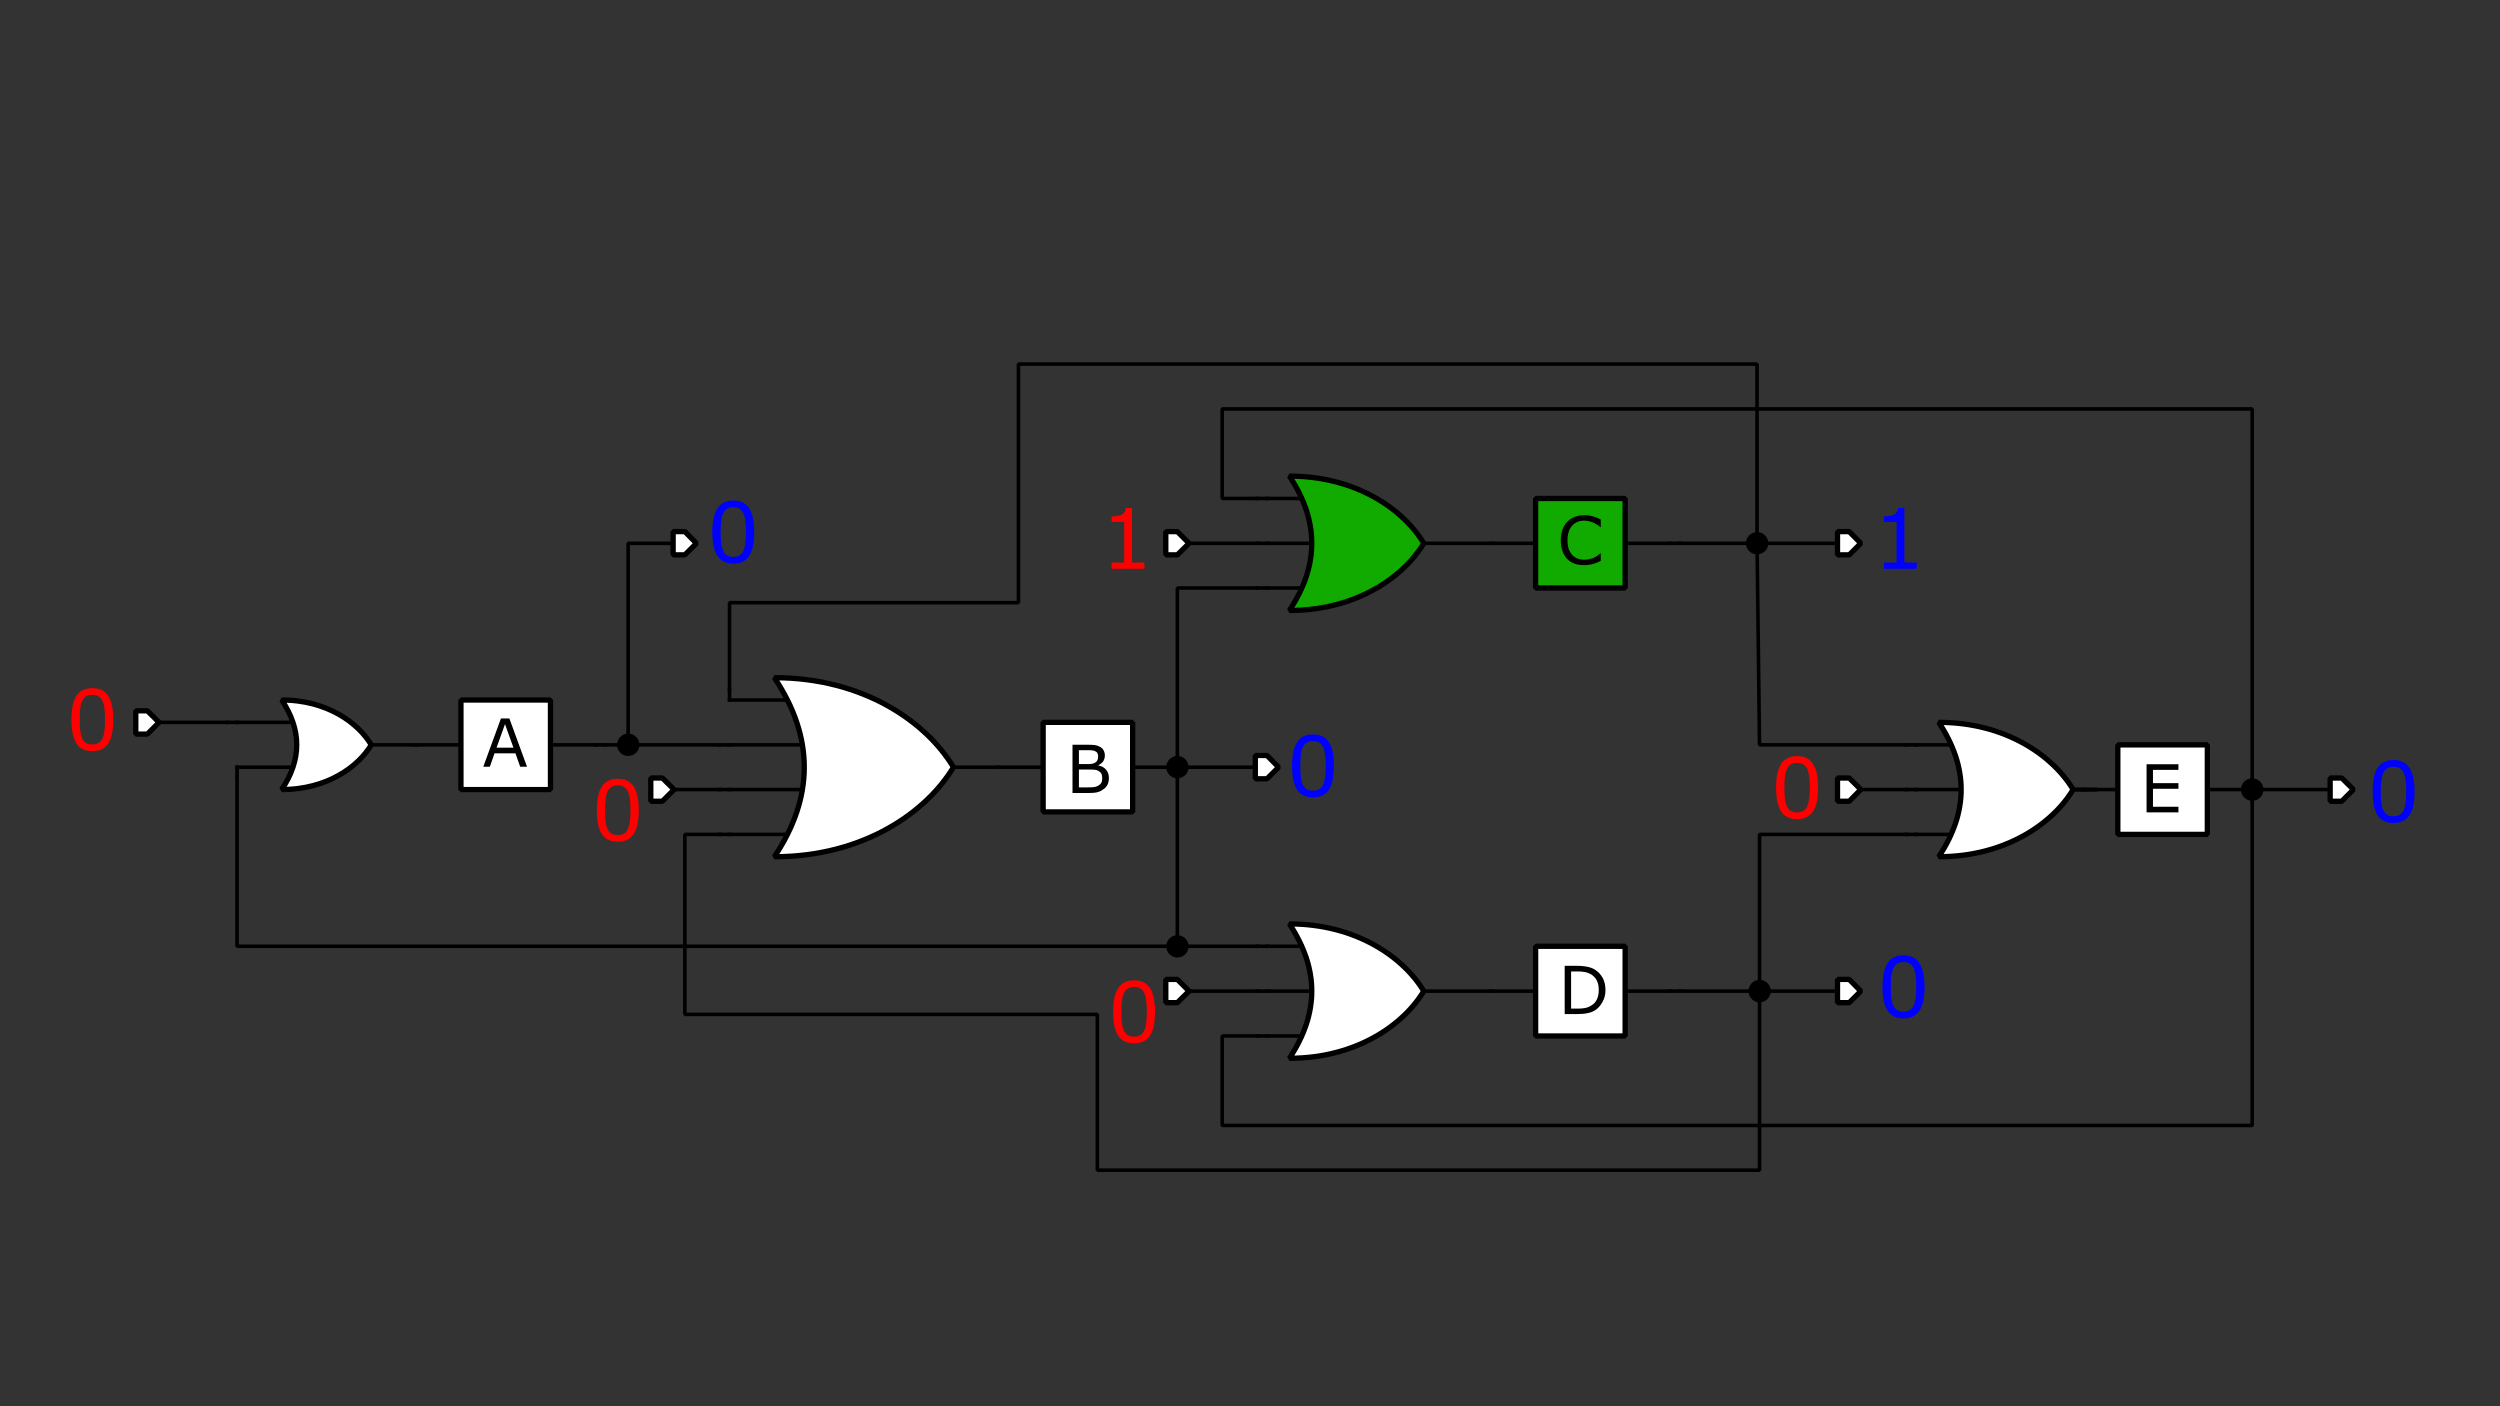<?xml version="1.0" encoding="UTF-8" standalone="no"?>
<svg
   xmlns:dc="http://purl.org/dc/elements/1.1/"
   xmlns:cc="http://creativecommons.org/ns#"
   xmlns:rdf="http://www.w3.org/1999/02/22-rdf-syntax-ns#"
   xmlns:svg="http://www.w3.org/2000/svg"
   xmlns="http://www.w3.org/2000/svg"
   xmlns:sodipodi="http://sodipodi.sourceforge.net/DTD/sodipodi-0.dtd"
   xmlns:inkscape="http://www.inkscape.org/namespaces/inkscape"
   viewBox="0 0 1200 675"
   height="675"
   width="1200"
   xml:space="preserve"
   version="1.1"
   id="svg2"
   inkscape:version="0.91 r13725"
   sodipodi:docname="fdl_slide_16.svg"><rect x="0" y="0" width="1200" height="675" fill="#333333" stroke="none"/><sodipodi:namedview
     pagecolor="#ffffff"
     bordercolor="#666666"
     borderopacity="1"
     objecttolerance="10"
     gridtolerance="10"
     guidetolerance="10"
     inkscape:pageopacity="0"
     inkscape:pageshadow="2"
     inkscape:window-width="640"
     inkscape:window-height="480"
     id="namedview213"
     showgrid="false"
     inkscape:zoom="0.67083333"
     inkscape:cx="345.83851"
     inkscape:cy="337.5"
     inkscape:current-layer="svg2" /><defs
     id="defs6"><clipPath
       id="clipPath16"
       clipPathUnits="userSpaceOnUse"><path
         style="clip-rule:evenodd"
         id="path18"
         d="m 0,1.2207e-4 960,0 0,540 -960,0 L 0,1.2207e-4 Z" /></clipPath><clipPath
       id="clipPath26"
       clipPathUnits="userSpaceOnUse"><path
         style="clip-rule:evenodd"
         id="path28"
         d="M -3.815e-6,2.4414e-4 960,2.4414e-4 960,540 l -960,0 0,-540 z" /></clipPath><clipPath
       id="clipPath36"
       clipPathUnits="userSpaceOnUse"><path
         id="path38"
         d="m 0,0 450.75,0 0,39.715 L 0,39.715 0,0 Z" /></clipPath><clipPath
       id="clipPath66"
       clipPathUnits="userSpaceOnUse"><path
         style="clip-rule:evenodd"
         id="path68"
         d="M 1.4305e-5,0 960,0 l 0,540 -960,0 0,-540 z" /></clipPath><clipPath
       id="clipPath78"
       clipPathUnits="userSpaceOnUse"><path
         style="clip-rule:evenodd"
         id="path80"
         d="M 1.4305e-5,0 960,0 l 0,540 -960,0 0,-540 z" /></clipPath><clipPath
       id="clipPath90"
       clipPathUnits="userSpaceOnUse"><path
         style="clip-rule:evenodd"
         id="path92"
         d="M 1.4305e-5,0 960,0 l 0,540 -960,0 0,-540 z" /></clipPath><clipPath
       id="clipPath102"
       clipPathUnits="userSpaceOnUse"><path
         style="clip-rule:evenodd"
         id="path104"
         d="M 1.4305e-5,0 960,0 l 0,540 -960,0 0,-540 z" /></clipPath><clipPath
       id="clipPath114"
       clipPathUnits="userSpaceOnUse"><path
         style="clip-rule:evenodd"
         id="path116"
         d="m 0,1.8311e-4 960,0 0,540 -960,0 L 0,1.8311e-4 Z" /></clipPath><clipPath
       id="clipPath124"
       clipPathUnits="userSpaceOnUse"><path
         id="path126"
         d="m 0,0 938.33,0 0,411.05 L 0,411.05 0,0 Z" /></clipPath></defs><g
     id="g122"
     clip-path="url(#clipPath124)"
     transform="matrix(1.25,0,0,-1.25,13.5,626.85)"><g
       id="g128"><g
         id="g130"><g
           id="g132" /></g><path
         inkscape:connector-curvature="0"
         d="m 199.89,214.76 18.54,0 0,1.38 -18.54,0 0,-1.38 z"
         style="fill:#000000;fill-opacity:1;fill-rule:nonzero;stroke:none"
         id="path134" /><path
         inkscape:connector-curvature="0"
         d="m 148.29,214.76 18.6,0 0,1.38 -18.6,0 0,-1.38 z"
         style="fill:#000000;fill-opacity:1;fill-rule:nonzero;stroke:none"
         id="path136" /><path
         inkscape:connector-curvature="0"
         d="m 166.2,198.29 34.38,0 0,34.38 -34.38,0 0,-34.38 z"
         style="fill:#ffffff;fill-opacity:1;fill-rule:nonzero;stroke:none"
         id="path138" /><path
         inkscape:connector-curvature="0"
         d="m 165.18,232.67 1.02,1.02 34.38,0 1.02,-1.02 0,-34.38 -1.02,-1.02 -34.38,0 -1.02,1.02 0,34.38 z m 2.04,-34.38 -1.02,1.02 34.38,0 -1.02,-1.02 0,34.38 1.02,-1.02 -34.38,0 1.02,1.02 0,-34.38 z"
         style="fill:#000000;fill-opacity:1;fill-rule:nonzero;stroke:none"
         id="path140" /><path
         inkscape:connector-curvature="0"
         d="m 191.58,207.05 -2.64,0 -1.8,5.16 -8.04,0 -1.8,-5.16 -2.52,0 6.78,18.54 3.24,0 6.78,-18.54 z m -5.22,7.32 -3.24,9.06 -3.24,-9.06 6.48,0 z"
         style="fill:#000000;fill-opacity:1;fill-rule:nonzero;stroke:none"
         id="path142" /><path
         inkscape:connector-curvature="0"
         d="m 423.45,206.18 18.54,0 0,1.38 -18.54,0 0,-1.38 z"
         style="fill:#000000;fill-opacity:1;fill-rule:nonzero;stroke:none"
         id="path144" /><path
         inkscape:connector-curvature="0"
         d="m 371.85,206.18 18.6,0 0,1.38 -18.6,0 0,-1.38 z"
         style="fill:#000000;fill-opacity:1;fill-rule:nonzero;stroke:none"
         id="path146" /><path
         inkscape:connector-curvature="0"
         d="m 445.62,206.87 c 0,-2.34 -1.92,-4.26 -4.32,-4.26 -2.34,0 -4.26,1.92 -4.26,4.26 0,2.4 1.92,4.32 4.26,4.32 2.4,0 4.32,-1.92 4.32,-4.32 z"
         style="fill:#000000;fill-opacity:1;fill-rule:nonzero;stroke:none"
         id="path148" /><path
         inkscape:connector-curvature="0"
         d="m 612.57,292.16 18.6,0 0,1.38 -18.6,0 0,-1.38 z"
         style="fill:#000000;fill-opacity:1;fill-rule:nonzero;stroke:none"
         id="path150" /><path
         inkscape:connector-curvature="0"
         d="m 561.03,292.16 18.54,0 0,1.38 -18.54,0 0,-1.38 z"
         style="fill:#000000;fill-opacity:1;fill-rule:nonzero;stroke:none"
         id="path152" /><path
         inkscape:connector-curvature="0"
         d="m 612.57,120.2 18.6,0 0,1.38 -18.6,0 0,-1.38 z"
         style="fill:#000000;fill-opacity:1;fill-rule:nonzero;stroke:none"
         id="path154" /><path
         inkscape:connector-curvature="0"
         d="m 561.03,120.2 18.54,0 0,1.38 -18.54,0 0,-1.38 z"
         style="fill:#000000;fill-opacity:1;fill-rule:nonzero;stroke:none"
         id="path156" /><path
         inkscape:connector-curvature="0"
         d="m 836.13,197.6 18.6,0 0,1.38 -18.6,0 0,-1.38 z"
         style="fill:#000000;fill-opacity:1;fill-rule:nonzero;stroke:none"
         id="path158" /><path
         inkscape:connector-curvature="0"
         d="m 784.59,197.6 18.54,0 0,1.38 -18.54,0 0,-1.38 z"
         style="fill:#000000;fill-opacity:1;fill-rule:nonzero;stroke:none"
         id="path160" /><path
         inkscape:connector-curvature="0"
         d="m 858.36,198.29 c 0,-2.4 -1.92,-4.32 -4.32,-4.32 -2.4,0 -4.32,1.92 -4.32,4.32 0,2.34 1.92,4.32 4.32,4.32 2.4,0 4.32,-1.98 4.32,-4.32 z"
         style="fill:#000000;fill-opacity:1;fill-rule:nonzero;stroke:none"
         id="path162" /><path
         inkscape:connector-curvature="0"
         d="m 733.68,224.09 c 25.8,0 43.86,-12.9 51.6,-25.8 -7.74,-12.9 -25.8,-25.8 -51.6,-25.8 11.46,17.22 11.46,34.38 0,51.6 z"
         style="fill:#ffffff;fill-opacity:1;fill-rule:nonzero;stroke:none"
         id="path164" /><path
         inkscape:connector-curvature="0"
         d="m 732.82,223.54 0.88,1.57 2.39,-0.04 0.03,0 2.36,-0.11 0.03,0 2.3,-0.18 0.03,0 2.26,-0.25 0.03,-0.01 2.21,-0.31 0.04,-0.01 2.16,-0.38 0.03,0 2.11,-0.45 0.04,0 2.06,-0.51 0.03,0 2.02,-0.56 0.03,-0.01 1.96,-0.61 0.03,-0.01 1.92,-0.66 0.03,-0.02 1.86,-0.71 0.03,-0.01 1.82,-0.76 0.03,-0.01 1.77,-0.81 0.03,-0.01 1.71,-0.85 0.03,-0.02 1.65,-0.88 0.03,-0.02 1.61,-0.92 0.03,-0.02 1.55,-0.96 0.02,-0.02 1.5,-0.99 0.03,-0.02 1.45,-1.03 0.02,-0.01 1.39,-1.05 0.03,-0.02 1.33,-1.08 0.03,-0.03 1.27,-1.1 0.03,-0.02 1.22,-1.12 0.02,-0.02 1.17,-1.14 0.03,-0.03 1.11,-1.16 0.02,-0.03 1.05,-1.17 0.02,-0.02 0.99,-1.19 0.02,-0.02 0.94,-1.2 0.02,-0.03 0.87,-1.2 0.02,-0.03 0.82,-1.21 0.02,-0.03 0.75,-1.21 0,-1.08 -0.75,-1.21 -0.02,-0.03 -0.82,-1.2 -0.02,-0.03 -0.87,-1.2 -0.02,-0.03 -0.94,-1.2 -0.02,-0.03 -0.99,-1.18 -0.02,-0.03 -1.05,-1.17 -0.02,-0.02 -1.11,-1.16 -0.03,-0.03 -1.17,-1.14 -0.02,-0.02 -1.22,-1.13 -0.03,-0.02 -1.27,-1.1 -0.03,-0.02 -1.33,-1.08 -0.03,-0.02 -1.39,-1.05 -0.02,-0.02 -1.45,-1.03 -0.03,-0.02 -1.5,-0.99 -0.02,-0.01 -1.55,-0.97 -0.03,-0.02 -1.61,-0.92 -0.03,-0.01 -1.65,-0.89 -0.03,-0.01 -1.71,-0.85 -0.03,-0.02 -1.77,-0.81 -0.03,-0.01 -1.82,-0.76 -0.03,-0.01 -1.86,-0.71 -0.03,-0.01 -1.92,-0.67 -0.03,-0.01 -1.96,-0.61 -0.03,-0.01 -2.02,-0.55 -0.03,-0.01 -2.06,-0.5 -0.04,-0.01 -2.11,-0.44 -0.03,-0.01 -2.16,-0.38 -0.04,-0.01 -2.21,-0.31 -0.03,0 -2.26,-0.25 -0.03,0 -2.3,-0.18 -0.03,-0.01 -2.36,-0.11 -0.03,0 -2.39,-0.04 -0.88,1.58 1.05,1.61 -0.02,-0.03 0.97,1.62 -0.01,-0.04 0.9,1.62 -0.02,-0.02 0.84,1.61 -0.01,-0.03 0.77,1.61 -0.01,-0.03 0.7,1.61 -0.01,-0.03 0.63,1.61 -0.01,-0.03 0.58,1.61 -0.01,-0.04 0.5,1.62 -0.01,-0.04 0.43,1.61 -0.01,-0.04 0.37,1.61 -0.01,-0.04 0.3,1.61 0,-0.04 0.24,1.61 -0.01,-0.04 0.17,1.61 -0.01,-0.04 0.11,1.62 0,-0.05 0.03,1.61 0,-0.04 -0.03,1.62 0,-0.05 -0.11,1.61 0.01,-0.04 -0.17,1.62 0.01,-0.05 -0.24,1.61 0,-0.04 -0.3,1.61 0.01,-0.04 -0.37,1.61 0.01,-0.04 -0.43,1.62 0.01,-0.04 -0.5,1.61 0.01,-0.04 -0.58,1.61 0.01,-0.03 -0.63,1.61 0.01,-0.03 -0.7,1.61 0.01,-0.03 -0.77,1.61 0.01,-0.03 -0.84,1.62 0.02,-0.03 -0.9,1.62 0.01,-0.03 -0.97,1.61 0.02,-0.02 -1.05,1.61 z m 2.76,-0.51 0.02,-0.02 0.97,-1.61 0.02,-0.04 0.9,-1.62 0.01,-0.02 0.84,-1.61 0.02,-0.03 0.77,-1.62 0.01,-0.03 0.71,-1.61 0.01,-0.04 0.64,-1.61 0.01,-0.03 0.58,-1.61 0.01,-0.04 0.51,-1.61 0.01,-0.04 0.43,-1.61 0.01,-0.04 0.37,-1.62 0.01,-0.04 0.3,-1.6 0,-0.04 0.24,-1.61 0.01,-0.05 0.16,-1.61 0.01,-0.04 0.1,-1.61 0,-0.05 0.03,-1.61 0,-0.04 -0.03,-1.61 0,-0.05 -0.1,-1.61 -0.01,-0.04 -0.16,-1.61 -0.01,-0.05 -0.24,-1.61 0,-0.04 -0.3,-1.6 -0.01,-0.04 -0.37,-1.61 -0.01,-0.04 -0.43,-1.61 -0.01,-0.04 -0.51,-1.61 -0.01,-0.04 -0.58,-1.62 -0.01,-0.03 -0.64,-1.61 -0.01,-0.03 -0.71,-1.62 -0.01,-0.03 -0.77,-1.61 -0.02,-0.03 -0.84,-1.61 -0.01,-0.03 -0.9,-1.62 -0.02,-0.03 -0.97,-1.61 -0.02,-0.03 -1.04,-1.61 -0.88,1.57 2.4,0.04 -0.04,0 2.36,0.11 -0.03,0 2.3,0.18 -0.03,0 2.26,0.24 -0.04,0 2.22,0.31 -0.04,0 2.16,0.38 -0.03,0 2.12,0.44 -0.04,-0.01 2.07,0.5 -0.03,0 2.01,0.55 -0.03,-0.01 1.97,0.61 -0.04,-0.01 1.92,0.67 -0.02,-0.02 1.86,0.72 -0.03,-0.01 1.81,0.75 -0.03,-0.01 1.77,0.81 -0.03,-0.01 1.71,0.84 -0.03,-0.01 1.66,0.88 -0.03,-0.01 1.61,0.92 -0.03,-0.02 1.55,0.97 -0.02,-0.01 1.5,0.99 -0.03,-0.02 1.45,1.02 -0.03,-0.01 1.39,1.05 -0.03,-0.02 1.34,1.08 -0.03,-0.03 1.28,1.11 -0.03,-0.02 1.23,1.12 -0.02,-0.02 1.17,1.14 -0.03,-0.03 1.11,1.17 -0.02,-0.03 1.05,1.17 -0.03,-0.02 0.99,1.18 -0.02,-0.02 0.94,1.2 -0.02,-0.03 0.87,1.2 -0.02,-0.03 0.82,1.21 -0.02,-0.03 0.76,1.2 0,-1.08 -0.76,1.21 0.02,-0.03 -0.82,1.21 0.02,-0.03 -0.87,1.2 0.02,-0.03 -0.94,1.2 0.02,-0.03 -0.99,1.19 0.03,-0.03 -1.05,1.17 0.02,-0.02 -1.11,1.16 0.03,-0.03 -1.17,1.14 0.02,-0.02 -1.23,1.13 0.03,-0.02 -1.28,1.1 0.03,-0.02 -1.34,1.08 0.03,-0.02 -1.39,1.05 0.03,-0.02 -1.45,1.03 0.03,-0.02 -1.5,0.99 0.02,-0.02 -1.55,0.97 0.03,-0.02 -1.61,0.93 0.03,-0.02 -1.66,0.89 0.03,-0.02 -1.71,0.85 0.03,-0.02 -1.77,0.81 0.03,-0.01 -1.81,0.76 0.03,-0.01 -1.86,0.71 0.02,-0.01 -1.92,0.67 0.04,-0.01 -1.97,0.6 0.03,-0.01 -2.01,0.56 0.03,-0.01 -2.07,0.5 0.04,0 -2.12,0.44 0.03,-0.01 -2.16,0.39 0.04,-0.01 -2.22,0.31 0.04,0 -2.26,0.25 0.03,0 -2.3,0.18 0.03,-0.01 -2.36,0.12 0.04,-0.01 -2.4,0.04 0.88,1.58 1.04,-1.62 z"
         style="fill:#000000;fill-opacity:1;fill-rule:nonzero;stroke:none"
         id="path166" /><path
         inkscape:connector-curvature="0"
         d="m 784.59,197.6 9.96,0 0,1.38 -9.96,0 0,-1.38 z"
         style="fill:#000000;fill-opacity:1;fill-rule:nonzero;stroke:none"
         id="path168" /><path
         inkscape:connector-curvature="0"
         d="m 724.35,214.76 14.76,0 0,1.38 -14.76,0 0,-1.38 z"
         style="fill:#000000;fill-opacity:1;fill-rule:nonzero;stroke:none"
         id="path170" /><path
         inkscape:connector-curvature="0"
         d="m 724.35,197.6 18.6,0 0,1.38 -18.6,0 0,-1.38 z"
         style="fill:#000000;fill-opacity:1;fill-rule:nonzero;stroke:none"
         id="path172" /><path
         inkscape:connector-curvature="0"
         d="m 724.35,180.38 14.76,0 0,1.38 -14.76,0 0,-1.38 z"
         style="fill:#000000;fill-opacity:1;fill-rule:nonzero;stroke:none"
         id="path174" /><path
         inkscape:connector-curvature="0"
         d="m 484.32,318.65 c 25.8,0 43.86,-12.9 51.6,-25.8 -7.74,-12.9 -25.8,-25.8 -51.6,-25.8 11.46,17.22 11.46,34.44 0,51.6 z"
         style="fill:#11ab00;fill-opacity:1;fill-rule:nonzero;stroke:none"
         id="path176" /><path
         inkscape:connector-curvature="0"
         d="m 483.46,318.1 0.88,1.57 2.39,-0.04 0.03,0 2.36,-0.11 0.03,0 2.3,-0.18 0.03,0 2.26,-0.25 0.03,-0.01 2.21,-0.31 0.04,-0.01 2.16,-0.38 0.03,0 2.11,-0.45 0.04,0 2.06,-0.51 0.03,0 2.02,-0.56 0.03,-0.01 1.96,-0.61 0.03,-0.01 1.92,-0.66 0.03,-0.02 1.86,-0.71 0.03,-0.01 1.82,-0.76 0.03,-0.01 1.77,-0.81 0.03,-0.01 1.71,-0.85 0.03,-0.02 1.65,-0.88 0.03,-0.02 1.61,-0.92 0.03,-0.02 1.55,-0.96 0.02,-0.02 1.5,-0.99 0.03,-0.02 1.45,-1.03 0.02,-0.01 1.39,-1.05 0.03,-0.02 1.33,-1.08 0.03,-0.03 1.27,-1.1 0.03,-0.02 1.22,-1.12 0.02,-0.02 1.17,-1.14 0.03,-0.03 1.11,-1.16 0.02,-0.03 1.05,-1.17 0.02,-0.02 0.99,-1.19 0.02,-0.02 0.94,-1.2 0.02,-0.03 0.87,-1.2 0.02,-0.03 0.82,-1.21 0.02,-0.03 0.75,-1.21 0,-1.08 -0.75,-1.21 -0.02,-0.03 -0.82,-1.2 -0.02,-0.03 -0.87,-1.2 -0.02,-0.03 -0.94,-1.2 -0.02,-0.03 -0.99,-1.18 -0.02,-0.03 -1.05,-1.17 -0.02,-0.02 -1.11,-1.16 -0.03,-0.03 -1.17,-1.14 -0.02,-0.02 -1.22,-1.13 -0.03,-0.02 -1.27,-1.1 -0.03,-0.02 -1.33,-1.08 -0.03,-0.02 -1.39,-1.05 -0.02,-0.02 -1.45,-1.03 -0.03,-0.02 -1.5,-0.99 -0.02,-0.01 -1.55,-0.97 -0.03,-0.02 -1.61,-0.92 -0.03,-0.01 -1.65,-0.89 -0.03,-0.01 -1.71,-0.85 -0.03,-0.02 -1.77,-0.81 -0.03,-0.01 -1.82,-0.76 -0.03,-0.01 -1.86,-0.71 -0.03,-0.01 -1.92,-0.67 -0.03,-0.01 -1.96,-0.61 -0.03,-0.01 -2.02,-0.55 -0.03,-0.01 -2.06,-0.5 -0.04,-0.01 -2.11,-0.44 -0.03,-0.01 -2.16,-0.38 -0.04,-0.01 -2.21,-0.31 -0.03,0 -2.26,-0.25 -0.03,0 -2.3,-0.18 -0.03,-0.01 -2.36,-0.11 -0.03,0 -2.39,-0.04 -0.88,1.58 1.05,1.61 -0.02,-0.03 0.97,1.62 -0.01,-0.04 0.9,1.62 -0.02,-0.02 0.84,1.61 -0.01,-0.03 0.77,1.61 -0.01,-0.03 0.7,1.61 -0.01,-0.03 0.63,1.62 -0.01,-0.03 0.58,1.61 -0.01,-0.04 0.5,1.61 -0.01,-0.03 0.43,1.61 -0.01,-0.04 0.37,1.61 -0.01,-0.04 0.3,1.62 0,-0.04 0.24,1.62 -0.01,-0.05 0.17,1.61 -0.01,-0.03 0.11,1.61 0,-0.05 0.03,1.61 0,-0.03 -0.03,1.61 0,-0.05 -0.11,1.61 0.01,-0.03 -0.17,1.61 0.01,-0.05 -0.24,1.61 0,-0.03 -0.3,1.61 0.01,-0.04 -0.37,1.61 0.01,-0.04 -0.43,1.62 0.01,-0.04 -0.5,1.61 0.01,-0.04 -0.58,1.6 0.01,-0.03 -0.63,1.62 0.01,-0.04 -0.7,1.62 0.01,-0.04 -0.77,1.62 0.01,-0.04 -0.84,1.61 0.02,-0.02 -0.9,1.61 0.02,-0.03 -0.98,1.6 0.02,-0.02 -1.05,1.61 z m 2.76,-0.51 0.01,-0.02 0.98,-1.61 0.02,-0.03 0.9,-1.61 0.01,-0.02 0.84,-1.61 0.02,-0.03 0.77,-1.61 0.01,-0.04 0.71,-1.61 0.01,-0.03 0.64,-1.62 0.01,-0.02 0.58,-1.61 0.01,-0.04 0.51,-1.61 0.01,-0.04 0.43,-1.61 0.01,-0.04 0.37,-1.62 0.01,-0.04 0.3,-1.61 0,-0.04 0.24,-1.61 0.01,-0.04 0.16,-1.62 0.01,-0.03 0.1,-1.62 0,-0.04 0.03,-1.62 0,-0.03 -0.03,-1.62 0,-0.04 -0.1,-1.62 -0.01,-0.03 -0.16,-1.62 -0.01,-0.04 -0.24,-1.62 0,-0.03 -0.3,-1.62 -0.01,-0.04 -0.37,-1.61 -0.01,-0.04 -0.43,-1.62 -0.01,-0.03 -0.51,-1.62 -0.01,-0.04 -0.58,-1.61 -0.01,-0.03 -0.64,-1.62 -0.01,-0.03 -0.71,-1.62 -0.01,-0.03 -0.77,-1.61 -0.02,-0.03 -0.84,-1.61 -0.01,-0.03 -0.9,-1.62 -0.02,-0.03 -0.97,-1.61 -0.02,-0.03 -1.04,-1.61 -0.88,1.57 2.4,0.04 -0.04,0 2.36,0.11 -0.03,0 2.3,0.18 -0.03,0 2.26,0.24 -0.04,0 2.22,0.31 -0.04,0 2.16,0.38 -0.03,0 2.12,0.44 -0.04,-0.01 2.07,0.5 -0.03,0 2.01,0.55 -0.03,-0.01 1.97,0.61 -0.04,-0.01 1.92,0.67 -0.02,-0.02 1.85,0.72 -0.02,-0.01 1.81,0.75 -0.03,-0.01 1.77,0.81 -0.03,-0.01 1.71,0.84 -0.03,-0.01 1.66,0.88 -0.03,-0.01 1.61,0.92 -0.03,-0.02 1.55,0.97 -0.02,-0.01 1.5,0.99 -0.03,-0.02 1.45,1.02 -0.03,-0.01 1.39,1.05 -0.03,-0.02 1.34,1.08 -0.03,-0.03 1.28,1.11 -0.03,-0.02 1.23,1.12 -0.02,-0.02 1.17,1.14 -0.03,-0.03 1.11,1.17 -0.02,-0.03 1.05,1.17 -0.03,-0.02 0.99,1.18 -0.02,-0.02 0.94,1.2 -0.02,-0.03 0.87,1.2 -0.02,-0.03 0.82,1.21 -0.02,-0.03 0.76,1.2 0,-1.08 -0.76,1.21 0.02,-0.03 -0.82,1.21 0.02,-0.03 -0.87,1.2 0.02,-0.03 -0.94,1.2 0.02,-0.03 -0.99,1.19 0.03,-0.03 -1.05,1.17 0.02,-0.02 -1.11,1.16 0.03,-0.03 -1.17,1.14 0.02,-0.02 -1.23,1.13 0.03,-0.02 -1.28,1.1 0.03,-0.02 -1.34,1.08 0.03,-0.02 -1.39,1.05 0.03,-0.02 -1.45,1.03 0.03,-0.02 -1.5,0.99 0.02,-0.02 -1.55,0.97 0.03,-0.02 -1.61,0.93 0.03,-0.02 -1.66,0.88 0.03,-0.01 -1.71,0.85 0.03,-0.02 -1.77,0.81 0.03,-0.01 -1.81,0.76 0.02,-0.01 -1.85,0.71 0.02,-0.01 -1.92,0.67 0.04,-0.01 -1.97,0.6 0.03,-0.01 -2.01,0.56 0.03,-0.01 -2.07,0.5 0.04,0 -2.12,0.44 0.03,-0.01 -2.16,0.39 0.04,-0.01 -2.22,0.31 0.04,0 -2.26,0.25 0.03,0 -2.3,0.18 0.03,-0.01 -2.36,0.12 0.04,-0.01 -2.4,0.04 0.88,1.58 1.04,-1.62 z"
         style="fill:#000000;fill-opacity:1;fill-rule:nonzero;stroke:none"
         id="path178" /><path
         inkscape:connector-curvature="0"
         d="m 535.23,292.16 27.18,0 0,1.38 -27.18,0 0,-1.38 z"
         style="fill:#000000;fill-opacity:1;fill-rule:nonzero;stroke:none"
         id="path180" /><path
         inkscape:connector-curvature="0"
         d="m 475.05,309.38 14.76,0 0,1.38 -14.76,0 0,-1.38 z"
         style="fill:#000000;fill-opacity:1;fill-rule:nonzero;stroke:none"
         id="path182" /><path
         inkscape:connector-curvature="0"
         d="m 475.05,292.16 18.54,0 0,1.38 -18.54,0 0,-1.38 z"
         style="fill:#000000;fill-opacity:1;fill-rule:nonzero;stroke:none"
         id="path184" /><path
         inkscape:connector-curvature="0"
         d="m 475.05,275 14.76,0 0,1.38 -14.76,0 0,-1.38 z"
         style="fill:#000000;fill-opacity:1;fill-rule:nonzero;stroke:none"
         id="path186" /><path
         inkscape:connector-curvature="0"
         d="m 484.32,146.69 c 25.8,0 43.86,-12.9 51.6,-25.8 -7.74,-12.9 -25.8,-25.798 -51.6,-25.798 11.46,17.218 11.46,34.378 0,51.598 z"
         style="fill:#ffffff;fill-opacity:1;fill-rule:nonzero;stroke:none"
         id="path188" /><path
         inkscape:connector-curvature="0"
         d="m 483.46,146.14 0.88,1.57 2.39,-0.04 0.03,0 2.36,-0.11 0.03,0 2.3,-0.18 0.03,0 2.26,-0.25 0.03,-0.01 2.21,-0.31 0.04,-0.01 2.16,-0.38 0.03,0 2.11,-0.45 0.04,0 2.06,-0.51 0.03,0 2.02,-0.56 0.03,-0.01 1.96,-0.61 0.03,-0.01 1.92,-0.66 0.03,-0.02 1.86,-0.71 0.03,-0.01 1.82,-0.76 0.03,-0.01 1.77,-0.81 0.03,-0.01 1.71,-0.85 0.03,-0.02 1.65,-0.88 0.03,-0.02 1.61,-0.92 0.03,-0.02 1.55,-0.96 0.02,-0.02 1.5,-0.99 0.03,-0.02 1.45,-1.03 0.02,-0.01 1.39,-1.05 0.03,-0.02 1.33,-1.08 0.03,-0.03 1.27,-1.1 0.03,-0.02 1.22,-1.12 0.02,-0.02 1.17,-1.14 0.03,-0.03 1.11,-1.16 0.02,-0.03 1.05,-1.17 0.02,-0.02 0.99,-1.19 0.02,-0.02 0.94,-1.2 0.02,-0.03 0.87,-1.2 0.02,-0.03 0.82,-1.21 0.02,-0.03 0.75,-1.21 0,-1.08 -0.75,-1.21 -0.02,-0.03 -0.82,-1.2 -0.02,-0.03 -0.87,-1.2 -0.02,-0.03 -0.94,-1.2 -0.02,-0.03 -0.99,-1.18 -0.02,-0.03 -1.05,-1.17 -0.02,-0.02 -1.11,-1.16 -0.03,-0.03 -1.17,-1.14 -0.02,-0.02 -1.22,-1.13 -0.03,-0.02 -1.27,-1.1 -0.03,-0.02 -1.33,-1.08 -0.03,-0.02 -1.39,-1.05 -0.02,-0.02 -1.45,-1.03 -0.03,-0.02 -1.5,-0.99 -0.02,-0.01 -1.55,-0.97 -0.03,-0.02 -1.61,-0.92 -0.03,-0.01 -1.65,-0.89 -0.03,-0.01 -1.71,-0.85 -0.03,-0.02 -1.77,-0.805 -0.03,-0.014 -1.82,-0.757 -0.03,-0.012 -1.86,-0.712 -0.03,-0.011 -1.92,-0.668 -0.03,-0.011 -1.96,-0.607 -0.03,-0.009 -2.02,-0.555 -0.03,-0.008 -2.06,-0.502 -0.04,-0.008 -2.11,-0.442 -0.03,-0.006 -2.16,-0.383 -0.04,-0.005 -2.21,-0.315 -0.03,-0.004 -2.26,-0.248 -0.03,-0.003 -2.3,-0.18 -0.03,-0.002 -2.36,-0.112 -0.03,-0.001 -2.39,-0.038 -0.88,1.574 1.05,1.613 -0.02,-0.026 0.97,1.612 -0.01,-0.032 0.9,1.617 -0.02,-0.02 0.84,1.61 -0.01,-0.03 0.77,1.61 -0.01,-0.03 0.7,1.61 -0.01,-0.03 0.63,1.61 -0.01,-0.03 0.58,1.61 -0.01,-0.04 0.5,1.62 -0.01,-0.04 0.43,1.61 -0.01,-0.04 0.37,1.61 -0.01,-0.04 0.3,1.61 0,-0.04 0.24,1.61 -0.01,-0.04 0.17,1.61 -0.01,-0.04 0.11,1.62 0,-0.05 0.03,1.61 0,-0.04 -0.03,1.62 0,-0.05 -0.11,1.61 0.01,-0.04 -0.17,1.62 0.01,-0.05 -0.24,1.61 0,-0.04 -0.3,1.61 0.01,-0.04 -0.37,1.61 0.01,-0.04 -0.43,1.62 0.01,-0.04 -0.5,1.61 0.01,-0.04 -0.58,1.61 0.01,-0.03 -0.63,1.61 0.01,-0.03 -0.7,1.61 0.01,-0.03 -0.77,1.61 0.01,-0.03 -0.84,1.62 0.02,-0.03 -0.9,1.62 0.01,-0.03 -0.97,1.61 0.02,-0.02 -1.05,1.61 z m 2.76,-0.51 0.02,-0.02 0.97,-1.61 0.02,-0.04 0.9,-1.62 0.01,-0.02 0.84,-1.61 0.02,-0.03 0.77,-1.62 0.01,-0.03 0.71,-1.61 0.01,-0.04 0.64,-1.61 0.01,-0.03 0.58,-1.61 0.01,-0.04 0.51,-1.61 0.01,-0.04 0.43,-1.61 0.01,-0.04 0.37,-1.62 0.01,-0.04 0.3,-1.6 0,-0.04 0.24,-1.61 0.01,-0.05 0.16,-1.61 0.01,-0.04 0.1,-1.61 0,-0.05 0.03,-1.61 0,-0.04 -0.03,-1.61 0,-0.05 -0.1,-1.61 -0.01,-0.04 -0.16,-1.61 -0.01,-0.05 -0.24,-1.61 0,-0.04 -0.3,-1.6 -0.01,-0.04 -0.37,-1.61 -0.01,-0.04 -0.43,-1.61 -0.01,-0.04 -0.51,-1.61 -0.01,-0.04 -0.58,-1.62 -0.01,-0.03 -0.64,-1.61 -0.01,-0.03 -0.71,-1.62 -0.01,-0.03 -0.77,-1.61 -0.02,-0.03 -0.84,-1.614 -0.01,-0.024 -0.9,-1.62 -0.02,-0.032 -0.97,-1.613 -0.02,-0.026 -1.04,-1.612 -0.88,1.573 2.4,0.038 -0.04,-0.001 2.36,0.112 -0.03,-0.002 2.3,0.18 -0.03,-0.003 2.26,0.248 -0.04,-0.004 2.22,0.315 -0.04,-0.006 2.16,0.383 -0.03,-0.006 2.12,0.442 -0.04,-0.007 2.07,0.502 -0.03,-0.007 2.01,0.555 -0.03,-0.009 1.97,0.607 -0.04,-0.011 1.92,0.672 -0.02,-0.02 1.85,0.72 -0.02,-0.01 1.81,0.75 -0.03,-0.01 1.77,0.81 -0.03,-0.01 1.71,0.84 -0.03,-0.01 1.66,0.88 -0.03,-0.01 1.61,0.92 -0.03,-0.02 1.55,0.97 -0.02,-0.01 1.5,0.99 -0.03,-0.02 1.45,1.02 -0.03,-0.01 1.39,1.05 -0.03,-0.02 1.34,1.08 -0.03,-0.03 1.28,1.11 -0.03,-0.02 1.23,1.12 -0.02,-0.02 1.17,1.14 -0.03,-0.03 1.11,1.17 -0.02,-0.03 1.05,1.17 -0.03,-0.02 0.99,1.18 -0.02,-0.02 0.94,1.2 -0.02,-0.03 0.87,1.2 -0.02,-0.03 0.82,1.21 -0.02,-0.03 0.76,1.2 0,-1.08 -0.76,1.21 0.02,-0.03 -0.82,1.21 0.02,-0.03 -0.87,1.2 0.02,-0.03 -0.94,1.2 0.02,-0.03 -0.99,1.19 0.03,-0.03 -1.05,1.17 0.02,-0.02 -1.11,1.16 0.03,-0.03 -1.17,1.14 0.02,-0.02 -1.23,1.13 0.03,-0.02 -1.28,1.1 0.03,-0.02 -1.34,1.08 0.03,-0.02 -1.39,1.05 0.03,-0.02 -1.45,1.03 0.03,-0.02 -1.5,0.99 0.02,-0.02 -1.55,0.97 0.03,-0.02 -1.61,0.93 0.03,-0.02 -1.66,0.89 0.03,-0.02 -1.71,0.85 0.03,-0.02 -1.77,0.81 0.03,-0.01 -1.81,0.76 0.02,-0.01 -1.85,0.71 0.02,-0.01 -1.92,0.67 0.04,-0.01 -1.97,0.6 0.03,-0.01 -2.01,0.56 0.03,-0.01 -2.07,0.5 0.04,0 -2.12,0.44 0.03,-0.01 -2.16,0.39 0.04,-0.01 -2.22,0.31 0.04,0 -2.26,0.25 0.03,0 -2.3,0.18 0.03,-0.01 -2.36,0.12 0.04,-0.01 -2.4,0.04 0.88,1.58 1.04,-1.62 z"
         style="fill:#000000;fill-opacity:1;fill-rule:nonzero;stroke:none"
         id="path190" /><path
         inkscape:connector-curvature="0"
         d="m 535.23,120.2 27.18,0 0,1.38 -27.18,0 0,-1.38 z"
         style="fill:#000000;fill-opacity:1;fill-rule:nonzero;stroke:none"
         id="path192" /><path
         inkscape:connector-curvature="0"
         d="m 475.05,137.42 14.76,0 0,1.38 -14.76,0 0,-1.38 z"
         style="fill:#000000;fill-opacity:1;fill-rule:nonzero;stroke:none"
         id="path194" /><path
         inkscape:connector-curvature="0"
         d="m 475.05,120.2 18.54,0 0,1.38 -18.54,0 0,-1.38 z"
         style="fill:#000000;fill-opacity:1;fill-rule:nonzero;stroke:none"
         id="path196" /><path
         inkscape:connector-curvature="0"
         d="m 475.05,102.98 14.76,0 0,1.38 -14.76,0 0,-1.38 z"
         style="fill:#000000;fill-opacity:1;fill-rule:nonzero;stroke:none"
         id="path198" /><path
         inkscape:connector-curvature="0"
         d="m 286.56,241.25 c 34.38,0 58.44,-17.16 68.76,-34.38 -10.32,-17.16 -34.38,-34.38 -68.76,-34.38 15.3,22.92 15.3,45.84 0,68.76 z"
         style="fill:#ffffff;fill-opacity:1;fill-rule:nonzero;stroke:none"
         id="path200" /><path
         inkscape:connector-curvature="0"
         d="m 285.7,240.7 0.88,1.57 3.19,-0.05 0.03,0 3.13,-0.14 0.03,-0.01 3.08,-0.24 0.03,0 3.01,-0.34 0.03,0 2.94,-0.42 0.03,-0.01 2.88,-0.5 0.03,0 2.82,-0.6 0.03,0 2.76,-0.66 0.03,-0.01 2.68,-0.74 0.04,-0.01 2.61,-0.82 0.03,-0.01 2.56,-0.88 0.03,-0.01 2.49,-0.95 0.02,-0.01 2.43,-1.02 0.03,-0.01 2.34,-1.07 0.03,-0.02 2.28,-1.12 0.03,-0.02 2.21,-1.18 0.03,-0.02 2.14,-1.23 0.03,-0.01 2.07,-1.29 0.02,-0.01 2.01,-1.33 0.02,-0.02 1.92,-1.36 0.03,-0.02 1.85,-1.4 0.02,-0.02 1.78,-1.44 0.03,-0.02 1.7,-1.47 0.02,-0.02 1.64,-1.5 0.02,-0.02 1.56,-1.52 0.02,-0.03 1.48,-1.54 0.02,-0.03 1.4,-1.57 0.03,-0.02 1.32,-1.58 0.02,-0.03 1.24,-1.59 0.02,-0.03 1.17,-1.6 0.02,-0.03 1.09,-1.61 0.02,-0.04 1.01,-1.61 -0.01,-1.08 -1,-1.6 -0.02,-0.03 -1.09,-1.62 -0.02,-0.03 -1.17,-1.6 -0.02,-0.02 -1.24,-1.59 -0.03,-0.03 -1.32,-1.57 -0.02,-0.03 -1.4,-1.57 -0.02,-0.02 -1.48,-1.55 -0.02,-0.02 -1.56,-1.52 -0.02,-0.03 -1.64,-1.49 -0.02,-0.02 -1.7,-1.47 -0.03,-0.02 -1.77,-1.44 -0.03,-0.02 -1.85,-1.4 -0.03,-0.02 -1.92,-1.36 -0.02,-0.02 -2.01,-1.33 -0.03,-0.02 -2.07,-1.27 -0.02,-0.02 -2.14,-1.24 -0.03,-0.01 -2.21,-1.19 -0.03,-0.01 -2.28,-1.13 -0.03,-0.02 -2.34,-1.07 -0.03,-0.01 -2.43,-1.02 -0.02,-0.01 -2.49,-0.95 -0.03,-0.01 -2.56,-0.89 -0.03,-0.01 -2.62,-0.81 -0.02,-0.01 -2.69,-0.75 -0.03,0 -2.75,-0.67 -0.04,-0.01 -2.82,-0.58 -0.03,-0.01 -2.88,-0.51 -0.03,0 -2.94,-0.42 -0.03,-0.01 -3.01,-0.33 -0.03,0 -3.08,-0.25 -0.03,0 -3.13,-0.14 -0.03,-0.01 -3.19,-0.05 -0.88,1.58 1.39,2.14 -0.01,-0.02 1.3,2.15 -0.02,-0.03 1.21,2.15 -0.02,-0.04 1.12,2.16 -0.01,-0.03 1.03,2.15 -0.01,-0.04 0.93,2.15 -0.01,-0.03 0.86,2.15 -0.02,-0.04 0.77,2.15 -0.01,-0.03 0.66,2.14 -0.01,-0.04 0.59,2.16 -0.01,-0.04 0.49,2.14 -0.01,-0.04 0.4,2.15 0,-0.03 0.31,2.14 0,-0.04 0.22,2.15 0,-0.04 0.13,2.14 0,-0.04 0.05,2.15 0,-0.04 -0.05,2.15 0,-0.05 -0.13,2.16 0,-0.05 -0.22,2.15 0,-0.04 -0.31,2.15 0,-0.04 -0.4,2.15 0.01,-0.05 -0.49,2.16 0.01,-0.04 -0.59,2.14 0.01,-0.03 -0.66,2.15 0.01,-0.04 -0.77,2.14 0.02,-0.03 -0.86,2.15 0.02,-0.03 -0.94,2.15 0.01,-0.04 -1.03,2.16 0.01,-0.03 -1.11,2.14 0.01,-0.03 -1.21,2.16 0.02,-0.04 -1.3,2.15 0.01,-0.02 -1.39,2.15 z m 3.1,-1.05 0.02,-0.02 1.3,-2.15 0.02,-0.03 1.21,-2.15 0.01,-0.03 1.12,-2.14 0.02,-0.03 1.03,-2.15 0.02,-0.04 0.93,-2.14 0.02,-0.03 0.85,-2.16 0.02,-0.03 0.76,-2.15 0.01,-0.04 0.67,-2.15 0.01,-0.03 0.59,-2.15 0.01,-0.04 0.49,-2.15 0.01,-0.04 0.4,-2.15 0,-0.04 0.32,-2.15 0,-0.04 0.23,-2.14 0,-0.05 0.14,-2.15 0,-0.04 0.04,-2.15 0,-0.04 -0.04,-2.15 0,-0.04 -0.14,-2.15 0,-0.04 -0.23,-2.15 0,-0.05 -0.32,-2.14 0,-0.04 -0.4,-2.15 -0.01,-0.04 -0.49,-2.15 -0.01,-0.04 -0.59,-2.15 -0.01,-0.04 -0.67,-2.14 -0.01,-0.04 -0.76,-2.15 -0.02,-0.04 -0.85,-2.14 -0.01,-0.03 -0.94,-2.16 -0.02,-0.03 -1.03,-2.15 -0.02,-0.02 -1.11,-2.16 -0.02,-0.03 -1.21,-2.14 -0.02,-0.03 -1.3,-2.15 -0.02,-0.03 -1.38,-2.14 -0.88,1.57 3.2,0.05 -0.03,0 3.13,0.15 -0.04,-0.01 3.08,0.25 -0.03,0 3,0.33 -0.03,-0.01 2.94,0.42 -0.03,0 2.88,0.51 -0.03,-0.01 2.82,0.59 -0.04,-0.01 2.76,0.67 -0.04,-0.01 2.69,0.75 -0.03,-0.01 2.62,0.81 -0.03,-0.01 2.55,0.89 -0.03,-0.02 2.48,0.96 -0.02,-0.01 2.42,1.01 -0.03,-0.01 2.35,1.07 -0.03,-0.02 2.28,1.14 -0.03,-0.02 2.21,1.19 -0.03,-0.02 2.14,1.24 -0.02,-0.02 2.07,1.28 -0.03,-0.02 2,1.33 -0.03,-0.02 1.92,1.36 -0.02,-0.01 1.85,1.4 -0.03,-0.02 1.78,1.44 -0.02,-0.02 1.7,1.47 -0.02,-0.02 1.63,1.49 -0.02,-0.02 1.55,1.52 -0.02,-0.03 1.47,1.55 -0.02,-0.03 1.4,1.57 -0.02,-0.02 1.32,1.57 -0.02,-0.02 1.24,1.59 -0.02,-0.03 1.17,1.6 -0.02,-0.03 1.09,1.61 -0.02,-0.03 1.01,1.6 -0.01,-1.08 -1,1.62 0.02,-0.04 -1.09,1.62 0.02,-0.03 -1.17,1.6 0.02,-0.03 -1.24,1.59 0.02,-0.02 -1.32,1.58 0.02,-0.03 -1.4,1.57 0.02,-0.02 -1.47,1.54 0.02,-0.02 -1.55,1.52 0.02,-0.02 -1.63,1.5 0.02,-0.02 -1.7,1.47 0.02,-0.02 -1.78,1.43 0.03,-0.02 -1.85,1.4 0.02,-0.02 -1.92,1.37 0.03,-0.02 -2,1.33 0.02,-0.02 -2.07,1.28 0.03,-0.01 -2.14,1.23 0.03,-0.02 -2.21,1.19 0.03,-0.02 -2.28,1.13 0.03,-0.02 -2.35,1.07 0.03,-0.01 -2.42,1.01 0.02,-0.01 -2.48,0.95 0.04,-0.01 -2.56,0.88 0.03,-0.01 -2.62,0.82 0.03,-0.01 -2.68,0.74 0.03,-0.01 -2.75,0.66 0.03,0 -2.82,0.59 0.03,-0.01 -2.88,0.5 0.03,0 -2.94,0.42 0.03,0 -3.01,0.33 0.04,0 -3.08,0.24 0.04,0 -3.13,0.14 0.03,0 -3.2,0.05 0.88,1.57 1.38,-2.15 z"
         style="fill:#000000;fill-opacity:1;fill-rule:nonzero;stroke:none"
         id="path202" /><path
         inkscape:connector-curvature="0"
         d="m 354.63,206.18 18.6,0 0,1.38 -18.6,0 0,-1.38 z"
         style="fill:#000000;fill-opacity:1;fill-rule:nonzero;stroke:none"
         id="path204" /><path
         inkscape:connector-curvature="0"
         d="m 268.65,231.98 23.58,0 0,1.38 -23.58,0 0,-1.38 z"
         style="fill:#000000;fill-opacity:1;fill-rule:nonzero;stroke:none"
         id="path206" /><path
         inkscape:connector-curvature="0"
         d="m 268.65,214.76 29.34,0 0,1.38 -29.34,0 0,-1.38 z"
         style="fill:#000000;fill-opacity:1;fill-rule:nonzero;stroke:none"
         id="path208" /><path
         inkscape:connector-curvature="0"
         d="m 268.65,197.6 29.34,0 0,1.38 -29.34,0 0,-1.38 z"
         style="fill:#000000;fill-opacity:1;fill-rule:nonzero;stroke:none"
         id="path210" /><path
         inkscape:connector-curvature="0"
         d="m 268.65,180.38 23.58,0 0,1.38 -23.58,0 0,-1.38 z"
         style="fill:#000000;fill-opacity:1;fill-rule:nonzero;stroke:none"
         id="path212" /><path
         inkscape:connector-curvature="0"
         d="m 97.38,232.67 c 17.22,0 29.22,-8.58 34.38,-17.22 -5.16,-8.58 -17.16,-17.16 -34.38,-17.16 7.68,11.46 7.68,22.92 0,34.38 z"
         style="fill:#ffffff;fill-opacity:1;fill-rule:nonzero;stroke:none"
         id="path214" /><path
         inkscape:connector-curvature="0"
         d="m 96.516,232.13 0.878,1.56 1.598,-0.02 0.034,0 1.564,-0.08 0.03,0 1.54,-0.12 0.03,0 1.51,-0.17 0.05,0 2.92,-0.47 0.06,-0.01 2.79,-0.63 0.05,-0.02 2.66,-0.77 0.07,-0.02 2.52,-0.92 0.05,-0.03 2.39,-1.04 0.06,-0.03 2.24,-1.15 0.06,-0.03 2.1,-1.26 0.05,-0.04 1.96,-1.34 0.06,-0.04 1.81,-1.42 0.04,-0.04 1.67,-1.49 0.05,-0.04 1.51,-1.54 0.05,-0.05 1.36,-1.58 0.05,-0.06 1.2,-1.6 0.04,-0.05 1.05,-1.62 -0.01,-1.12 -1.05,-1.6 -0.03,-0.06 -1.2,-1.59 -0.05,-0.06 -1.37,-1.57 -0.04,-0.05 -1.52,-1.53 -0.04,-0.04 -1.67,-1.48 -0.05,-0.05 -1.8,-1.41 -0.06,-0.04 -1.96,-1.34 -0.06,-0.04 -2.1,-1.25 -0.05,-0.03 -2.24,-1.16 -0.06,-0.02 -2.39,-1.05 -0.06,-0.02 -2.52,-0.92 -0.06,-0.02 -2.66,-0.77 -0.05,-0.02 -2.79,-0.63 -0.06,-0.01 -2.92,-0.46 -0.05,-0.01 -1.51,-0.16 -0.03,-0.01 -1.54,-0.12 -0.03,0 -1.564,-0.07 -0.034,-0.01 -1.598,-0.02 -0.877,1.57 1.35,2.14 -0.033,-0.06 1.17,2.16 -0.03,-0.06 0.99,2.14 -0.029,-0.07 0.815,2.16 -0.03,-0.08 0.63,2.15 -0.02,-0.08 0.45,2.15 -0.01,-0.08 0.27,2.15 -0.01,-0.09 0.09,2.15 0,-0.08 -0.09,2.14 0.01,-0.08 -0.27,2.15 0.01,-0.08 -0.45,2.15 0.02,-0.08 -0.63,2.15 0.03,-0.07 -0.814,2.14 0.027,-0.06 -0.99,2.15 0.032,-0.06 -1.17,2.14 0.031,-0.05 -1.35,2.15 z m 3.078,-1.07 0.031,-0.05 1.175,-2.15 0.03,-0.06 0.99,-2.15 0.02,-0.07 0.81,-2.14 0.03,-0.08 0.63,-2.15 0.02,-0.08 0.45,-2.14 0.01,-0.08 0.27,-2.16 0.01,-0.08 0.09,-2.14 0,-0.09 -0.09,-2.15 -0.01,-0.09 -0.27,-2.14 -0.01,-0.08 -0.45,-2.16 -0.02,-0.08 -0.63,-2.14 -0.03,-0.07 -0.81,-2.15 -0.02,-0.07 -0.99,-2.15 -0.03,-0.06 -1.174,-2.15 -0.033,-0.06 -1.35,-2.14 -0.877,1.56 1.597,0.02 -0.034,0 1.571,0.08 -0.03,0 1.53,0.12 -0.03,-0.01 1.51,0.17 -0.05,-0.01 2.92,0.47 -0.07,-0.02 2.78,0.63 -0.05,-0.01 2.65,0.77 -0.06,-0.02 2.52,0.92 -0.06,-0.03 2.38,1.04 -0.06,-0.02 2.25,1.15 -0.06,-0.03 2.1,1.25 -0.05,-0.03 1.96,1.34 -0.05,-0.04 1.81,1.42 -0.05,-0.04 1.66,1.48 -0.04,-0.04 1.51,1.53 -0.04,-0.05 1.36,1.57 -0.05,-0.06 1.2,1.6 -0.03,-0.05 1.05,1.6 -0.01,-1.11 -1.05,1.62 0.04,-0.06 -1.2,1.6 0.05,-0.06 -1.37,1.59 0.05,-0.05 -1.52,1.53 0.05,-0.04 -1.66,1.48 0.04,-0.04 -1.8,1.43 0.05,-0.04 -1.96,1.34 0.05,-0.03 -2.1,1.26 0.06,-0.03 -2.25,1.15 0.06,-0.03 -2.38,1.05 0.05,-0.03 -2.52,0.92 0.07,-0.02 -2.65,0.78 0.05,-0.02 -2.78,0.63 0.07,-0.01 -2.92,0.46 0.05,0 -1.51,0.16 0.03,0 -1.53,0.12 0.03,0 -1.571,0.07 0.034,0 -1.597,0.02 0.878,1.56 1.35,-2.15 z"
         style="fill:#000000;fill-opacity:1;fill-rule:nonzero;stroke:none"
         id="path216" /><path
         inkscape:connector-curvature="0"
         d="m 131.07,214.76 18.6,0 0,1.38 -18.6,0 0,-1.38 z"
         style="fill:#000000;fill-opacity:1;fill-rule:nonzero;stroke:none"
         id="path218" /><path
         inkscape:connector-curvature="0"
         d="m 79.53,223.4 22.86,0 0,1.38 -22.86,0 0,-1.38 z"
         style="fill:#000000;fill-opacity:1;fill-rule:nonzero;stroke:none"
         id="path220" /><path
         inkscape:connector-curvature="0"
         d="m 79.53,206.18 22.86,0 0,1.38 -22.86,0 0,-1.38 z"
         style="fill:#000000;fill-opacity:1;fill-rule:nonzero;stroke:none"
         id="path222" /><path
         inkscape:connector-curvature="0"
         d="m 669.18,120.89 c 0,-2.34 -1.92,-4.32 -4.32,-4.32 -2.34,0 -4.26,1.98 -4.26,4.32 0,2.4 1.92,4.32 4.26,4.32 2.4,0 4.32,-1.92 4.32,-4.32 z"
         style="fill:#000000;fill-opacity:1;fill-rule:nonzero;stroke:none"
         id="path224" /><path
         inkscape:connector-curvature="0"
         d="m 668.22,292.85 c 0,-2.34 -1.92,-4.26 -4.32,-4.26 -2.34,0 -4.26,1.92 -4.26,4.26 0,2.4 1.92,4.32 4.26,4.32 2.4,0 4.32,-1.92 4.32,-4.32 z"
         style="fill:#000000;fill-opacity:1;fill-rule:nonzero;stroke:none"
         id="path226" /><path
         inkscape:connector-curvature="0"
         d="m 445.62,138.11 c 0,-2.4 -1.92,-4.32 -4.32,-4.32 -2.34,0 -4.26,1.92 -4.26,4.32 0,2.34 1.92,4.26 4.26,4.26 2.4,0 4.32,-1.92 4.32,-4.26 z"
         style="fill:#000000;fill-opacity:1;fill-rule:nonzero;stroke:none"
         id="path228" /><path
         inkscape:connector-curvature="0"
         d="m 41.34,228.53 4.44,0 4.5,-4.44 -4.5,-4.5 -4.44,0 0,8.94 z"
         style="fill:#ffffff;fill-opacity:1;fill-rule:nonzero;stroke:none"
         id="path230" /><path
         inkscape:connector-curvature="0"
         d="m 40.32,228.53 1.02,1.02 4.44,0 0.716,-0.29 4.5,-4.44 0.005,-1.45 -4.5,-4.5 -0.721,-0.3 -4.44,0 -1.02,1.02 0,8.94 z m 2.04,-8.94 -1.02,1.02 4.44,0 -0.721,-0.3 4.5,4.5 0.005,-1.44 -4.5,4.44 0.716,-0.3 -4.44,0 1.02,1.02 0,-8.94 z"
         style="fill:#000000;fill-opacity:1;fill-rule:nonzero;stroke:none"
         id="path232" /><path
         inkscape:connector-curvature="0"
         d="m 239.1,202.73 4.44,0 4.5,-4.44 -4.5,-4.5 -4.44,0 0,8.94 z"
         style="fill:#ffffff;fill-opacity:1;fill-rule:nonzero;stroke:none"
         id="path234" /><path
         inkscape:connector-curvature="0"
         d="m 238.08,202.73 1.02,1.02 4.44,0 0.72,-0.29 4.5,-4.44 0,-1.45 -4.5,-4.5 -0.72,-0.3 -4.44,0 -1.02,1.02 0,8.94 z m 2.04,-8.94 -1.02,1.02 4.44,0 -0.72,-0.3 4.5,4.5 0,-1.44 -4.5,4.44 0.72,-0.3 -4.44,0 1.02,1.02 0,-8.94 z"
         style="fill:#000000;fill-opacity:1;fill-rule:nonzero;stroke:none"
         id="path236" /><path
         inkscape:connector-curvature="0"
         d="m 436.86,125.39 4.44,0 4.5,-4.5 -4.5,-4.44 -4.44,0 0,8.94 z"
         style="fill:#ffffff;fill-opacity:1;fill-rule:nonzero;stroke:none"
         id="path238" /><path
         inkscape:connector-curvature="0"
         d="m 435.84,125.39 1.02,1.02 4.44,0 0.72,-0.3 4.5,-4.5 0,-1.44 -4.5,-4.44 -0.72,-0.3 -4.44,0 -1.02,1.02 0,8.94 z m 2.04,-8.94 -1.02,1.02 4.44,0 -0.72,-0.29 4.5,4.44 0,-1.45 -4.5,4.5 0.72,-0.3 -4.44,0 1.02,1.02 0,-8.94 z"
         style="fill:#000000;fill-opacity:1;fill-rule:nonzero;stroke:none"
         id="path240" /><path
         inkscape:connector-curvature="0"
         d="m 436.86,297.35 4.44,0 4.5,-4.5 -4.5,-4.44 -4.44,0 0,8.94 z"
         style="fill:#ffffff;fill-opacity:1;fill-rule:nonzero;stroke:none"
         id="path242" /><path
         inkscape:connector-curvature="0"
         d="m 435.84,297.35 1.02,1.02 4.44,0 0.72,-0.3 4.5,-4.5 0,-1.44 -4.5,-4.44 -0.72,-0.3 -4.44,0 -1.02,1.02 0,8.94 z m 2.04,-8.94 -1.02,1.02 4.44,0 -0.72,-0.29 4.5,4.44 0,-1.45 -4.5,4.5 0.72,-0.3 -4.44,0 1.02,1.02 0,-8.94 z"
         style="fill:#000000;fill-opacity:1;fill-rule:nonzero;stroke:none"
         id="path244" /><path
         inkscape:connector-curvature="0"
         d="m 694.8,202.73 4.5,0 4.44,-4.44 -4.44,-4.5 -4.5,0 0,8.94 z"
         style="fill:#ffffff;fill-opacity:1;fill-rule:nonzero;stroke:none"
         id="path246" /><path
         inkscape:connector-curvature="0"
         d="m 693.78,202.73 1.02,1.02 4.5,0 0.72,-0.3 4.44,-4.44 0.01,-1.43 -4.44,-4.5 -0.73,-0.31 -4.5,0 -1.02,1.02 0,8.94 z m 2.04,-8.94 -1.02,1.02 4.5,0 -0.73,-0.3 4.44,4.5 0.01,-1.44 -4.44,4.44 0.72,-0.3 -4.5,0 1.02,1.02 0,-8.94 z"
         style="fill:#000000;fill-opacity:1;fill-rule:nonzero;stroke:none"
         id="path248" /><path
         inkscape:connector-curvature="0"
         d="m 883.98,202.73 4.44,0 4.5,-4.44 -4.5,-4.5 -4.44,0 0,8.94 z"
         style="fill:#ffffff;fill-opacity:1;fill-rule:nonzero;stroke:none"
         id="path250" /><path
         inkscape:connector-curvature="0"
         d="m 882.96,202.73 1.02,1.02 4.44,0 0.72,-0.29 4.5,-4.44 0,-1.45 -4.5,-4.5 -0.72,-0.3 -4.44,0 -1.02,1.02 0,8.94 z m 2.04,-8.94 -1.02,1.02 4.44,0 -0.72,-0.3 4.5,4.5 0,-1.44 -4.5,4.44 0.72,-0.3 -4.44,0 1.02,1.02 0,-8.94 z"
         style="fill:#000000;fill-opacity:1;fill-rule:nonzero;stroke:none"
         id="path252" /><path
         inkscape:connector-curvature="0"
         d="m 694.8,297.35 4.5,0 4.44,-4.5 -4.44,-4.44 -4.5,0 0,8.94 z"
         style="fill:#ffffff;fill-opacity:1;fill-rule:nonzero;stroke:none"
         id="path254" /><path
         inkscape:connector-curvature="0"
         d="m 693.78,297.35 1.02,1.02 4.5,0 0.73,-0.3 4.44,-4.5 -0.01,-1.44 -4.44,-4.44 -0.72,-0.3 -4.5,0 -1.02,1.02 0,8.94 z m 2.04,-8.94 -1.02,1.02 4.5,0 -0.72,-0.3 4.44,4.44 -0.01,-1.43 -4.44,4.5 0.73,-0.31 -4.5,0 1.02,1.02 0,-8.94 z"
         style="fill:#000000;fill-opacity:1;fill-rule:nonzero;stroke:none"
         id="path256" /><path
         inkscape:connector-curvature="0"
         d="m 694.8,125.39 4.5,0 4.44,-4.5 -4.44,-4.44 -4.5,0 0,8.94 z"
         style="fill:#ffffff;fill-opacity:1;fill-rule:nonzero;stroke:none"
         id="path258" /><path
         inkscape:connector-curvature="0"
         d="m 693.78,125.39 1.02,1.02 4.5,0 0.73,-0.3 4.44,-4.5 -0.01,-1.44 -4.44,-4.44 -0.72,-0.3 -4.5,0 -1.02,1.02 0,8.94 z m 2.04,-8.94 -1.02,1.02 4.5,0 -0.72,-0.3 4.44,4.44 -0.01,-1.43 -4.44,4.5 0.73,-0.31 -4.5,0 1.02,1.02 0,-8.94 z"
         style="fill:#000000;fill-opacity:1;fill-rule:nonzero;stroke:none"
         id="path260" /><path
         inkscape:connector-curvature="0"
         d="m 471.24,211.37 4.5,0 4.44,-4.5 -4.44,-4.44 -4.5,0 0,8.94 z"
         style="fill:#ffffff;fill-opacity:1;fill-rule:nonzero;stroke:none"
         id="path262" /><path
         inkscape:connector-curvature="0"
         d="m 470.22,211.37 1.02,1.02 4.5,0 0.73,-0.3 4.44,-4.5 -0.01,-1.44 -4.44,-4.44 -0.72,-0.3 -4.5,0 -1.02,1.02 0,8.94 z m 2.04,-8.94 -1.02,1.02 4.5,0 -0.72,-0.3 4.44,4.44 -0.01,-1.43 -4.44,4.5 0.73,-0.31 -4.5,0 1.02,1.02 0,-8.94 z"
         style="fill:#000000;fill-opacity:1;fill-rule:nonzero;stroke:none"
         id="path264" /><path
         inkscape:connector-curvature="0"
         d="m 247.68,297.35 4.5,0 4.44,-4.5 -4.44,-4.44 -4.5,0 0,8.94 z"
         style="fill:#ffffff;fill-opacity:1;fill-rule:nonzero;stroke:none"
         id="path266" /><path
         inkscape:connector-curvature="0"
         d="m 246.66,297.35 1.02,1.02 4.5,0 0.73,-0.3 4.44,-4.5 -0.01,-1.44 -4.44,-4.44 -0.72,-0.3 -4.5,0 -1.02,1.02 0,8.94 z m 2.04,-8.94 -1.02,1.02 4.5,0 -0.72,-0.3 4.44,4.44 -0.01,-1.43 -4.44,4.5 0.73,-0.31 -4.5,0 1.02,1.02 0,-8.94 z"
         style="fill:#000000;fill-opacity:1;fill-rule:nonzero;stroke:none"
         id="path268" /><path
         inkscape:connector-curvature="0"
         d="m 234.72,215.45 c 0,-2.34 -1.92,-4.26 -4.32,-4.26 -2.34,0 -4.26,1.92 -4.26,4.26 0,2.4 1.92,4.32 4.26,4.32 2.4,0 4.32,-1.92 4.32,-4.32 z"
         style="fill:#000000;fill-opacity:1;fill-rule:nonzero;stroke:none"
         id="path270" /><path
         inkscape:connector-curvature="0"
         d="m 372.18,204.35 0.72,5.1 -0.36,-2.58 -0.36,-2.52 z"
         style="fill:#000000;fill-opacity:1;fill-rule:nonzero;stroke:none"
         id="path272" /><path
         inkscape:connector-curvature="0"
         d="m 788.37,197.6 2.4,0 0,1.38 -2.4,0 0,-1.38 z"
         style="fill:#000000;fill-opacity:1;fill-rule:nonzero;stroke:none"
         id="path274" /><path
         inkscape:connector-curvature="0"
         d="m 789.39,197.6 5.16,0 0,1.38 -5.16,0 0,-1.38 z"
         style="fill:#000000;fill-opacity:1;fill-rule:nonzero;stroke:none"
         id="path276" /><path
         inkscape:connector-curvature="0"
         d="m 784.59,197.6 5.16,0 0,1.38 -5.16,0 0,-1.38 z"
         style="fill:#000000;fill-opacity:1;fill-rule:nonzero;stroke:none"
         id="path278" /><path
         inkscape:connector-curvature="0"
         d="m 559.44,291.59 4.5,2.58 -2.22,-1.32 -2.28,-1.26 z"
         style="fill:#000000;fill-opacity:1;fill-rule:nonzero;stroke:none"
         id="path280" /><path
         inkscape:connector-curvature="0"
         d="m 563.22,118.85 -3.06,4.08 1.56,-2.04 1.5,-2.04 z"
         style="fill:#000000;fill-opacity:1;fill-rule:nonzero;stroke:none"
         id="path282" /><path
         inkscape:connector-curvature="0"
         d="m 148.74,212.93 0.48,5.1 -0.24,-2.58 -0.24,-2.52 z"
         style="fill:#000000;fill-opacity:1;fill-rule:nonzero;stroke:none"
         id="path284" /><path
         inkscape:connector-curvature="0"
         d="m 440.61,209.96 0,65.73 0.69,0.69 31.35,0 0,-1.38 -31.35,0 0.69,0.69 0,-65.73 -1.38,0 z"
         style="fill:#000000;fill-opacity:1;fill-rule:nonzero;stroke:none"
         id="path286" /><path
         inkscape:connector-curvature="0"
         d="m 440.61,206.18 1.38,0 0,5.16 -1.38,0 0,-5.16 z"
         style="fill:#000000;fill-opacity:1;fill-rule:nonzero;stroke:none"
         id="path288" /><path
         inkscape:connector-curvature="0"
         d="m 471.27,275 5.16,0 0,1.38 -5.16,0 0,-1.38 z"
         style="fill:#000000;fill-opacity:1;fill-rule:nonzero;stroke:none"
         id="path290" /><path
         inkscape:connector-curvature="0"
         d="m 853.35,201.38 0,143.07 0.69,-0.69 -395.52,0 0.69,0.69 0,-34.38 -0.69,0.69 14.13,0 0,-1.38 -14.13,0 -0.69,0.69 0,34.38 0.69,0.69 395.52,0 0.69,-0.69 0,-143.07 -1.38,0 z"
         style="fill:#000000;fill-opacity:1;fill-rule:nonzero;stroke:none"
         id="path292" /><path
         inkscape:connector-curvature="0"
         d="m 853.35,197.6 1.38,0 0,5.16 -1.38,0 0,-5.16 z"
         style="fill:#000000;fill-opacity:1;fill-rule:nonzero;stroke:none"
         id="path294" /><path
         inkscape:connector-curvature="0"
         d="m 471.27,309.38 5.16,0 0,1.38 -5.16,0 0,-1.38 z"
         style="fill:#000000;fill-opacity:1;fill-rule:nonzero;stroke:none"
         id="path296" /><path
         inkscape:connector-curvature="0"
         d="m 854.73,195.2 0,-125.908 -0.69,-0.69 -395.52,0 -0.69,0.69 0,34.378 0.69,0.69 14.13,0 0,-1.38 -14.13,0 0.69,0.69 0,-34.378 -0.69,0.69 395.52,0 -0.69,-0.69 0,125.908 1.38,0 z"
         style="fill:#000000;fill-opacity:1;fill-rule:nonzero;stroke:none"
         id="path298" /><path
         inkscape:connector-curvature="0"
         d="m 853.35,193.82 1.38,0 0,5.16 -1.38,0 0,-5.16 z"
         style="fill:#000000;fill-opacity:1;fill-rule:nonzero;stroke:none"
         id="path300" /><path
         inkscape:connector-curvature="0"
         d="m 471.27,102.98 5.16,0 0,1.38 -5.16,0 0,-1.38 z"
         style="fill:#000000;fill-opacity:1;fill-rule:nonzero;stroke:none"
         id="path302" /><path
         inkscape:connector-curvature="0"
         d="m 633.57,120.2 27.72,0 0,1.38 -27.72,0 0,-1.38 z"
         style="fill:#000000;fill-opacity:1;fill-rule:nonzero;stroke:none"
         id="path304" /><path
         inkscape:connector-curvature="0"
         d="m 629.79,120.2 5.16,0 0,1.38 -5.16,0 0,-1.38 z"
         style="fill:#000000;fill-opacity:1;fill-rule:nonzero;stroke:none"
         id="path306" /><path
         inkscape:connector-curvature="0"
         d="m 664.17,124.52 0,56.55 0.69,0.69 57.09,0 0,-1.38 -57.09,0 0.69,0.69 0,-56.55 -1.38,0 z"
         style="fill:#000000;fill-opacity:1;fill-rule:nonzero;stroke:none"
         id="path308" /><path
         inkscape:connector-curvature="0"
         d="m 720.57,180.38 5.16,0 0,1.38 -5.16,0 0,-1.38 z"
         style="fill:#000000;fill-opacity:1;fill-rule:nonzero;stroke:none"
         id="path310" /><path
         inkscape:connector-curvature="0"
         d="m 665.55,117.26 0,-65.128 -0.69,-0.69 -254.28,0 -0.69,0.69 0,59.818 0.69,-0.69 -158.4,0 -0.69,0.69 0,69.12 0.69,0.69 14.07,0 0,-1.38 -14.07,0 0.69,0.69 0,-69.12 -0.69,0.69 158.4,0 0.69,-0.69 0,-59.818 -0.69,0.69 254.28,0 -0.69,-0.69 0,65.128 1.38,0 z"
         style="fill:#000000;fill-opacity:1;fill-rule:nonzero;stroke:none"
         id="path312" /><path
         inkscape:connector-curvature="0"
         d="m 264.87,180.38 5.16,0 0,1.38 -5.16,0 0,-1.38 z"
         style="fill:#000000;fill-opacity:1;fill-rule:nonzero;stroke:none"
         id="path314" /><path
         inkscape:connector-curvature="0"
         d="m 633.57,292.16 26.76,0 0,1.38 -26.76,0 0,-1.38 z"
         style="fill:#000000;fill-opacity:1;fill-rule:nonzero;stroke:none"
         id="path316" /><path
         inkscape:connector-curvature="0"
         d="m 629.79,292.16 5.16,0 0,1.38 -5.16,0 0,-1.38 z"
         style="fill:#000000;fill-opacity:1;fill-rule:nonzero;stroke:none"
         id="path318" /><path
         inkscape:connector-curvature="0"
         d="m 664.64,289.29 0.91,-73.83 -0.69,0.68 57.09,0 0,-1.38 -57.09,0 -0.69,0.68 -0.91,73.83 1.38,0.02 z"
         style="fill:#000000;fill-opacity:1;fill-rule:nonzero;stroke:none"
         id="path320" /><path
         inkscape:connector-curvature="0"
         d="m 720.57,214.76 5.16,0 0,1.38 -5.16,0 0,-1.38 z"
         style="fill:#000000;fill-opacity:1;fill-rule:nonzero;stroke:none"
         id="path322" /><path
         inkscape:connector-curvature="0"
         d="m 663.21,296.48 0,65.19 0.69,-0.69 -283.62,0 0.69,0.69 0,-91.62 -0.69,-0.69 -110.94,0 0.69,0.69 0,-34.29 -1.38,0 0,34.29 0.69,0.69 110.94,0 -0.69,-0.69 0,91.62 0.69,0.69 283.62,0 0.69,-0.69 0,-65.19 -1.38,0 z"
         style="fill:#000000;fill-opacity:1;fill-rule:nonzero;stroke:none"
         id="path324" /><path
         inkscape:connector-curvature="0"
         d="m 268.65,231.98 1.38,0 0,5.16 -1.38,0 0,-5.16 z"
         style="fill:#000000;fill-opacity:1;fill-rule:nonzero;stroke:none"
         id="path326" /><path
         inkscape:connector-curvature="0"
         d="m 440.61,141.68 1.38,0 0,62.1 -1.38,0 0,-62.1 z"
         style="fill:#000000;fill-opacity:1;fill-rule:nonzero;stroke:none"
         id="path328" /><path
         inkscape:connector-curvature="0"
         d="m 440.61,202.4 1.38,0 0,5.16 -1.38,0 0,-5.16 z"
         style="fill:#000000;fill-opacity:1;fill-rule:nonzero;stroke:none"
         id="path330" /><path
         inkscape:connector-curvature="0"
         d="m 444.93,137.42 27.72,0 0,1.38 -27.72,0 0,-1.38 z"
         style="fill:#000000;fill-opacity:1;fill-rule:nonzero;stroke:none"
         id="path332" /><path
         inkscape:connector-curvature="0"
         d="m 471.27,137.42 5.16,0 0,1.38 -5.16,0 0,-1.38 z"
         style="fill:#000000;fill-opacity:1;fill-rule:nonzero;stroke:none"
         id="path334" /><path
         inkscape:connector-curvature="0"
         d="m 437.73,137.42 -357.51,0 -0.69,0.69 0,65.67 1.38,0 0,-65.67 -0.69,0.69 357.51,0 0,-1.38 z"
         style="fill:#000000;fill-opacity:1;fill-rule:nonzero;stroke:none"
         id="path336" /><path
         inkscape:connector-curvature="0"
         d="m 79.53,202.4 1.38,0 0,5.16 -1.38,0 0,-5.16 z"
         style="fill:#000000;fill-opacity:1;fill-rule:nonzero;stroke:none"
         id="path338" /><path
         inkscape:connector-curvature="0"
         d="m 220.83,214.76 6,0 0,1.38 -6,0 0,-1.38 z"
         style="fill:#000000;fill-opacity:1;fill-rule:nonzero;stroke:none"
         id="path340" /><path
         inkscape:connector-curvature="0"
         d="m 217.05,214.76 5.16,0 0,1.38 -5.16,0 0,-1.38 z"
         style="fill:#000000;fill-opacity:1;fill-rule:nonzero;stroke:none"
         id="path342" /><path
         inkscape:connector-curvature="0"
         d="m 234.03,214.76 32.22,0 0,1.38 -32.22,0 0,-1.38 z"
         style="fill:#000000;fill-opacity:1;fill-rule:nonzero;stroke:none"
         id="path344" /><path
         inkscape:connector-curvature="0"
         d="m 264.87,214.76 5.16,0 0,1.38 -5.16,0 0,-1.38 z"
         style="fill:#000000;fill-opacity:1;fill-rule:nonzero;stroke:none"
         id="path346" /><path
         inkscape:connector-curvature="0"
         d="m 229.71,219.08 0,73.77 0.69,0.69 17.97,0 0,-1.38 -17.97,0 0.69,0.69 0,-73.77 -1.38,0 z"
         style="fill:#000000;fill-opacity:1;fill-rule:nonzero;stroke:none"
         id="path348" /><path
         inkscape:connector-curvature="0"
         d="m 247.35,197.6 18.9,0 0,1.38 -18.9,0 0,-1.38 z"
         style="fill:#000000;fill-opacity:1;fill-rule:nonzero;stroke:none"
         id="path350" /><path
         inkscape:connector-curvature="0"
         d="m 264.87,197.6 5.16,0 0,1.38 -5.16,0 0,-1.38 z"
         style="fill:#000000;fill-opacity:1;fill-rule:nonzero;stroke:none"
         id="path352" /><path
         inkscape:connector-curvature="0"
         d="m 49.59,223.4 27.54,0 0,1.38 -27.54,0 0,-1.38 z"
         style="fill:#000000;fill-opacity:1;fill-rule:nonzero;stroke:none"
         id="path354" /><path
         inkscape:connector-curvature="0"
         d="m 75.75,223.4 5.16,0 0,1.38 -5.16,0 0,-1.38 z"
         style="fill:#000000;fill-opacity:1;fill-rule:nonzero;stroke:none"
         id="path356" /><path
         inkscape:connector-curvature="0"
         d="m 445.11,292.16 27.54,0 0,1.38 -27.54,0 0,-1.38 z"
         style="fill:#000000;fill-opacity:1;fill-rule:nonzero;stroke:none"
         id="path358" /><path
         inkscape:connector-curvature="0"
         d="m 471.27,292.16 5.16,0 0,1.38 -5.16,0 0,-1.38 z"
         style="fill:#000000;fill-opacity:1;fill-rule:nonzero;stroke:none"
         id="path360" /><path
         inkscape:connector-curvature="0"
         d="m 445.11,120.2 27.54,0 0,1.38 -27.54,0 0,-1.38 z"
         style="fill:#000000;fill-opacity:1;fill-rule:nonzero;stroke:none"
         id="path362" /><path
         inkscape:connector-curvature="0"
         d="m 471.27,120.2 5.16,0 0,1.38 -5.16,0 0,-1.38 z"
         style="fill:#000000;fill-opacity:1;fill-rule:nonzero;stroke:none"
         id="path364" /><path
         inkscape:connector-curvature="0"
         d="m 703.05,197.6 18.9,0 0,1.38 -18.9,0 0,-1.38 z"
         style="fill:#000000;fill-opacity:1;fill-rule:nonzero;stroke:none"
         id="path366" /><path
         inkscape:connector-curvature="0"
         d="m 720.57,197.6 5.16,0 0,1.38 -5.16,0 0,-1.38 z"
         style="fill:#000000;fill-opacity:1;fill-rule:nonzero;stroke:none"
         id="path368" /><path
         inkscape:connector-curvature="0"
         d="m 857.13,197.6 27.54,0 0,1.38 -27.54,0 0,-1.38 z"
         style="fill:#000000;fill-opacity:1;fill-rule:nonzero;stroke:none"
         id="path370" /><path
         inkscape:connector-curvature="0"
         d="m 853.35,197.6 5.16,0 0,1.38 -5.16,0 0,-1.38 z"
         style="fill:#000000;fill-opacity:1;fill-rule:nonzero;stroke:none"
         id="path372" /><path
         inkscape:connector-curvature="0"
         d="m 668.49,120.2 27,0 0,1.38 -27,0 0,-1.38 z"
         style="fill:#000000;fill-opacity:1;fill-rule:nonzero;stroke:none"
         id="path374" /><path
         inkscape:connector-curvature="0"
         d="m 667.53,292.16 27.96,0 0,1.38 -27.96,0 0,-1.38 z"
         style="fill:#000000;fill-opacity:1;fill-rule:nonzero;stroke:none"
         id="path376" /><path
         inkscape:connector-curvature="0"
         d="m 444.39,206.18 27.54,0 0,1.38 -27.54,0 0,-1.38 z"
         style="fill:#000000;fill-opacity:1;fill-rule:nonzero;stroke:none"
         id="path378" /><path
         inkscape:connector-curvature="0"
         d="m 440.61,206.18 5.16,0 0,1.38 -5.16,0 0,-1.38 z"
         style="fill:#000000;fill-opacity:1;fill-rule:nonzero;stroke:none"
         id="path380" /><path
         inkscape:connector-curvature="0"
         d="m 389.76,189.71 34.38,0 0,34.38 -34.38,0 0,-34.38 z"
         style="fill:#ffffff;fill-opacity:1;fill-rule:nonzero;stroke:none"
         id="path382" /><path
         inkscape:connector-curvature="0"
         d="m 388.74,224.09 1.02,1.02 34.38,0 1.02,-1.02 0,-34.38 -1.02,-1.02 -34.38,0 -1.02,1.02 0,34.38 z m 2.04,-34.38 -1.02,1.02 34.38,0 -1.02,-1.02 0,34.38 1.02,-1.02 -34.38,0 1.02,1.02 0,-34.38 z"
         style="fill:#000000;fill-opacity:1;fill-rule:nonzero;stroke:none"
         id="path384" /><path
         inkscape:connector-curvature="0"
         d="m 415.02,202.67 c 0,-0.9 -0.18,-1.68 -0.48,-2.4 -0.36,-0.72 -0.84,-1.32 -1.44,-1.74 -0.72,-0.54 -1.44,-0.96 -2.28,-1.2 -0.84,-0.24 -1.92,-0.36 -3.18,-0.36 l -6.6,0 0,18.54 5.52,0 c 1.32,0 2.34,-0.06 3,-0.12 0.72,-0.12 1.32,-0.3 1.98,-0.66 0.66,-0.36 1.14,-0.78 1.44,-1.38 0.3,-0.54 0.48,-1.2 0.48,-1.98 0,-0.9 -0.24,-1.62 -0.66,-2.28 -0.48,-0.6 -1.08,-1.08 -1.8,-1.44 l 0,-0.12 c 1.26,-0.24 2.22,-0.78 2.94,-1.62 0.72,-0.84 1.08,-1.92 1.08,-3.24 z m -4.14,8.4 c 0,0.42 -0.06,0.78 -0.24,1.08 -0.12,0.36 -0.36,0.6 -0.72,0.78 -0.36,0.24 -0.84,0.36 -1.38,0.42 -0.6,0.06 -1.26,0.06 -2.1,0.06 l -2.94,0 0,-5.34 3.18,0 c 0.78,0 1.44,0.06 1.86,0.12 0.48,0.06 0.9,0.24 1.26,0.48 0.42,0.24 0.66,0.6 0.84,0.96 0.18,0.42 0.24,0.9 0.24,1.44 z m 1.56,-8.46 c 0,0.72 -0.06,1.32 -0.3,1.74 -0.24,0.48 -0.66,0.84 -1.2,1.14 -0.42,0.24 -0.9,0.36 -1.5,0.42 -0.54,0.06 -1.26,0.06 -2.04,0.06 l -3.9,0 0,-6.84 3.3,0 c 1.08,0 1.92,0 2.64,0.12 0.66,0.12 1.26,0.36 1.68,0.66 0.48,0.3 0.84,0.66 1.02,1.08 0.24,0.42 0.3,0.96 0.3,1.62 z"
         style="fill:#000000;fill-opacity:1;fill-rule:nonzero;stroke:none"
         id="path386" /><path
         inkscape:connector-curvature="0"
         d="m 578.88,275.69 34.38,0 0,34.38 -34.38,0 0,-34.38 z"
         style="fill:#11ab00;fill-opacity:1;fill-rule:nonzero;stroke:none"
         id="path388" /><path
         inkscape:connector-curvature="0"
         d="m 577.86,310.07 1.02,1.02 34.38,0 1.02,-1.02 0,-34.38 -1.02,-1.02 -34.38,0 -1.02,1.02 0,34.38 z m 2.04,-34.38 -1.02,1.02 34.38,0 -1.02,-1.02 0,34.38 1.02,-1.02 -34.38,0 1.02,1.02 0,-34.38 z"
         style="fill:#000000;fill-opacity:1;fill-rule:nonzero;stroke:none"
         id="path390" /><path
         inkscape:connector-curvature="0"
         d="m 603.9,286.13 c -0.48,-0.24 -0.84,-0.42 -1.26,-0.6 -0.36,-0.18 -0.84,-0.36 -1.44,-0.54 -0.48,-0.12 -1.02,-0.3 -1.62,-0.36 -0.6,-0.12 -1.26,-0.18 -1.98,-0.18 -1.32,0 -2.58,0.18 -3.66,0.54 -1.08,0.36 -2.04,0.96 -2.88,1.8 -0.78,0.78 -1.38,1.74 -1.86,3 -0.42,1.2 -0.66,2.64 -0.66,4.2 0,1.56 0.24,2.94 0.66,4.14 0.42,1.2 1.02,2.22 1.86,3 0.78,0.84 1.74,1.44 2.82,1.86 1.14,0.42 2.4,0.66 3.72,0.66 1.02,0 1.98,-0.12 3,-0.36 0.96,-0.24 2.1,-0.66 3.3,-1.32 l 0,-2.88 -0.18,0 c -1.02,0.84 -2.04,1.44 -3.06,1.86 -0.96,0.36 -2.04,0.6 -3.18,0.6 -0.96,0 -1.8,-0.18 -2.58,-0.48 -0.72,-0.3 -1.38,-0.78 -1.98,-1.44 -0.6,-0.6 -1.02,-1.38 -1.32,-2.34 -0.36,-0.96 -0.48,-2.04 -0.48,-3.3 0,-1.26 0.18,-2.4 0.48,-3.36 0.36,-0.9 0.84,-1.68 1.38,-2.28 0.6,-0.6 1.26,-1.08 2.04,-1.38 0.78,-0.24 1.62,-0.42 2.46,-0.42 1.2,0 2.28,0.24 3.36,0.6 1.02,0.42 1.98,1.02 2.88,1.86 l 0.18,0 0,-2.88 z"
         style="fill:#000000;fill-opacity:1;fill-rule:nonzero;stroke:none"
         id="path392" /><path
         inkscape:connector-curvature="0"
         d="m 578.88,103.67 34.38,0 0,34.44 -34.38,0 0,-34.44 z"
         style="fill:#ffffff;fill-opacity:1;fill-rule:nonzero;stroke:none"
         id="path394" /><path
         inkscape:connector-curvature="0"
         d="m 577.86,138.11 1.02,1.02 34.38,0 1.02,-1.02 0,-34.44 -1.02,-1.02 -34.38,0 -1.02,1.02 0,34.44 z m 2.04,-34.44 -1.02,1.02 34.38,0 -1.02,-1.02 0,34.44 1.02,-1.02 -34.38,0 1.02,1.02 0,-34.44 z"
         style="fill:#000000;fill-opacity:1;fill-rule:nonzero;stroke:none"
         id="path396" /><path
         inkscape:connector-curvature="0"
         d="m 605.7,121.31 c 0,-1.68 -0.36,-3.24 -1.14,-4.56 -0.72,-1.38 -1.68,-2.46 -2.88,-3.24 -0.84,-0.48 -1.8,-0.9 -2.88,-1.08 -1.02,-0.24 -2.4,-0.36 -4.08,-0.36 l -4.68,0 0,18.54 4.62,0 c 1.8,0 3.24,-0.18 4.32,-0.42 1.08,-0.24 1.98,-0.6 2.7,-1.08 1.26,-0.78 2.22,-1.86 2.94,-3.12 0.72,-1.32 1.08,-2.88 1.08,-4.68 z m -2.58,0 c 0,1.5 -0.24,2.7 -0.78,3.72 -0.48,0.96 -1.26,1.74 -2.22,2.34 -0.78,0.42 -1.56,0.72 -2.34,0.84 -0.84,0.18 -1.8,0.24 -2.94,0.24 l -2.34,0 0,-14.28 2.34,0 c 1.14,0 2.22,0.06 3.06,0.24 0.9,0.18 1.74,0.54 2.46,1.02 0.9,0.54 1.62,1.32 2.04,2.28 0.48,0.96 0.72,2.16 0.72,3.6 z"
         style="fill:#000000;fill-opacity:1;fill-rule:nonzero;stroke:none"
         id="path398" /><path
         inkscape:connector-curvature="0"
         d="m 802.44,181.07 34.38,0 0,34.38 -34.38,0 0,-34.38 z"
         style="fill:#ffffff;fill-opacity:1;fill-rule:nonzero;stroke:none"
         id="path400" /><path
         inkscape:connector-curvature="0"
         d="m 801.42,215.45 1.02,1.02 34.38,0 1.02,-1.02 0,-34.38 -1.02,-1.02 -34.38,0 -1.02,1.02 0,34.38 z m 2.04,-34.38 -1.02,1.02 34.38,0 -1.02,-1.02 0,34.38 1.02,-1.02 -34.38,0 1.02,1.02 0,-34.38 z"
         style="fill:#000000;fill-opacity:1;fill-rule:nonzero;stroke:none"
         id="path402" /><path
         inkscape:connector-curvature="0"
         d="m 825.72,189.53 -12.24,0 0,18.48 12.24,0 0,-2.16 -9.78,0 0,-5.1 9.78,0 0,-2.16 -9.78,0 0,-6.9 9.78,0 0,-2.16 z"
         style="fill:#000000;fill-opacity:1;fill-rule:nonzero;stroke:none"
         id="path404" /><path
         inkscape:connector-curvature="0"
         d="m 428.64,283.07 -12.6,0 0,2.4 4.86,0 0,15.6 -4.86,0 0,2.1 c 0.66,0 1.38,0.06 2.16,0.18 0.72,0.12 1.32,0.24 1.68,0.48 0.48,0.24 0.84,0.6 1.14,0.96 0.24,0.42 0.42,0.96 0.48,1.62 l 2.4,0 0,-20.94 4.74,0 0,-2.4 z"
         style="fill:#ff0000;fill-opacity:1;fill-rule:nonzero;stroke:none"
         id="path406" /><path
         inkscape:connector-curvature="0"
         d="m 725.22,283.07 -12.6,0 0,2.4 4.86,0 0,15.6 -4.86,0 0,2.1 c 0.66,0 1.38,0.06 2.1,0.18 0.78,0.12 1.32,0.24 1.74,0.48 0.48,0.24 0.84,0.6 1.08,0.96 0.3,0.42 0.48,0.96 0.48,1.62 l 2.46,0 0,-20.94 4.74,0 0,-2.4 z"
         style="fill:#0000ff;fill-opacity:1;fill-rule:nonzero;stroke:none"
         id="path408" /><path
         inkscape:connector-curvature="0"
         d="m 32.7,225.17 c 0,-4.2 -0.66,-7.26 -1.98,-9.24 -1.26,-1.92 -3.3,-2.88 -6.06,-2.88 -2.82,0 -4.86,0.96 -6.12,2.94 -1.26,1.98 -1.92,5.04 -1.92,9.12 0,4.14 0.66,7.2 1.92,9.18 1.32,1.98 3.36,2.94 6.12,2.94 2.82,0 4.8,-0.96 6.12,-3 1.26,-1.98 1.92,-5.04 1.92,-9.06 z m -4.08,-7.14 c 0.36,0.9 0.6,1.86 0.72,3 0.12,1.14 0.18,2.52 0.18,4.14 0,1.56 -0.06,2.94 -0.18,4.08 -0.12,1.2 -0.36,2.16 -0.78,3 -0.36,0.78 -0.84,1.38 -1.5,1.8 -0.6,0.42 -1.38,0.6 -2.4,0.6 -0.96,0 -1.8,-0.18 -2.46,-0.6 -0.6,-0.42 -1.14,-1.02 -1.5,-1.86 -0.36,-0.72 -0.6,-1.74 -0.72,-3 -0.12,-1.26 -0.18,-2.58 -0.18,-4.08 0,-1.62 0.06,-3 0.18,-4.08 0.12,-1.08 0.36,-2.04 0.72,-2.94 0.36,-0.78 0.84,-1.44 1.44,-1.86 0.66,-0.42 1.5,-0.6 2.52,-0.6 0.96,0 1.8,0.18 2.46,0.6 0.6,0.42 1.14,1.02 1.5,1.8 z"
         style="fill:#ff0000;fill-opacity:1;fill-rule:nonzero;stroke:none"
         id="path410" /><path
         inkscape:connector-curvature="0"
         d="m 234.48,190.37 c 0,-4.2 -0.66,-7.26 -1.98,-9.18 -1.32,-1.98 -3.3,-2.94 -6.06,-2.94 -2.82,0 -4.86,0.96 -6.12,2.94 -1.32,1.98 -1.92,5.04 -1.92,9.12 0,4.14 0.6,7.2 1.92,9.18 1.32,1.98 3.36,2.94 6.12,2.94 2.76,0 4.8,-0.96 6.12,-3 1.26,-1.98 1.92,-5.04 1.92,-9.06 z m -4.14,-7.08 c 0.36,0.84 0.6,1.8 0.78,2.94 0.12,1.14 0.18,2.52 0.18,4.14 0,1.56 -0.06,2.94 -0.18,4.14 -0.18,1.14 -0.42,2.16 -0.78,2.94 -0.36,0.84 -0.84,1.44 -1.5,1.8 -0.6,0.42 -1.44,0.66 -2.4,0.66 -1.02,0 -1.8,-0.24 -2.46,-0.66 -0.66,-0.36 -1.14,-1.02 -1.5,-1.8 -0.36,-0.78 -0.6,-1.8 -0.72,-3.06 -0.18,-1.2 -0.24,-2.58 -0.24,-4.08 0,-1.62 0.06,-2.94 0.18,-4.08 0.12,-1.08 0.36,-2.04 0.78,-2.94 0.3,-0.78 0.78,-1.38 1.44,-1.86 0.6,-0.42 1.44,-0.6 2.52,-0.6 0.96,0 1.8,0.18 2.4,0.6 0.66,0.42 1.14,1.02 1.5,1.86 z"
         style="fill:#ff0000;fill-opacity:1;fill-rule:nonzero;stroke:none"
         id="path412" /><path
         inkscape:connector-curvature="0"
         d="m 432.72,112.97 c 0,-4.2 -0.6,-7.26 -1.92,-9.18 -1.32,-1.98 -3.36,-2.94 -6.12,-2.94 -2.76,0 -4.8,0.96 -6.12,2.94 -1.26,1.98 -1.92,5.04 -1.92,9.12 0,4.14 0.66,7.2 1.98,9.18 1.32,1.98 3.3,2.94 6.06,2.94 2.82,0 4.86,-0.96 6.12,-3 1.32,-1.98 1.92,-5.04 1.92,-9.06 z m -4.08,-7.08 c 0.36,0.84 0.6,1.8 0.72,2.94 0.12,1.14 0.24,2.52 0.24,4.14 0,1.56 -0.12,2.94 -0.24,4.14 -0.12,1.14 -0.36,2.16 -0.72,2.94 -0.36,0.84 -0.9,1.44 -1.5,1.8 -0.66,0.42 -1.44,0.66 -2.46,0.66 -0.96,0 -1.74,-0.24 -2.4,-0.66 -0.66,-0.36 -1.14,-1.02 -1.56,-1.8 -0.3,-0.78 -0.6,-1.8 -0.72,-3.06 -0.12,-1.2 -0.18,-2.58 -0.18,-4.08 0,-1.62 0.06,-2.94 0.18,-4.08 0.12,-1.08 0.36,-2.04 0.72,-2.94 0.36,-0.78 0.84,-1.38 1.44,-1.86 0.66,-0.42 1.5,-0.6 2.52,-0.6 1.02,0 1.8,0.18 2.46,0.6 0.66,0.42 1.14,1.02 1.5,1.86 z"
         style="fill:#ff0000;fill-opacity:1;fill-rule:nonzero;stroke:none"
         id="path414" /><path
         inkscape:connector-curvature="0"
         d="m 278.82,297.17 c 0,-4.14 -0.66,-7.26 -1.98,-9.18 -1.26,-1.98 -3.3,-2.94 -6.06,-2.94 -2.76,0 -4.8,1.02 -6.12,3 -1.26,1.98 -1.92,4.98 -1.92,9.12 0,4.14 0.66,7.2 1.98,9.12 1.26,1.98 3.3,3 6.06,3 2.82,0 4.86,-1.02 6.12,-3 1.26,-2.04 1.92,-5.04 1.92,-9.12 z m -4.08,-7.08 c 0.36,0.84 0.6,1.86 0.72,2.94 0.12,1.2 0.18,2.52 0.18,4.14 0,1.62 -0.06,3 -0.18,4.14 -0.12,1.14 -0.36,2.16 -0.78,2.94 -0.36,0.84 -0.84,1.44 -1.5,1.86 -0.6,0.36 -1.38,0.6 -2.4,0.6 -0.96,0 -1.8,-0.24 -2.4,-0.6 -0.66,-0.42 -1.2,-1.02 -1.56,-1.86 -0.36,-0.78 -0.6,-1.8 -0.72,-3 -0.12,-1.26 -0.18,-2.64 -0.18,-4.08 0,-1.62 0.06,-3 0.18,-4.08 0.12,-1.08 0.36,-2.1 0.72,-2.94 0.36,-0.84 0.84,-1.44 1.44,-1.86 0.66,-0.42 1.5,-0.66 2.52,-0.66 0.96,0 1.8,0.24 2.46,0.6 0.66,0.42 1.14,1.02 1.5,1.86 z"
         style="fill:#0000ff;fill-opacity:1;fill-rule:nonzero;stroke:none"
         id="path416" /><path
         inkscape:connector-curvature="0"
         d="m 501.42,207.41 c 0,-4.2 -0.66,-7.26 -1.92,-9.24 -1.32,-1.92 -3.36,-2.88 -6.12,-2.88 -2.76,0 -4.8,0.96 -6.12,2.94 -1.26,1.98 -1.92,5.04 -1.92,9.12 0,4.14 0.66,7.2 1.98,9.18 1.26,1.98 3.3,2.94 6.06,2.94 2.82,0 4.86,-0.96 6.12,-3 1.32,-1.98 1.92,-5.04 1.92,-9.06 z m -4.08,-7.08 c 0.36,0.84 0.6,1.8 0.72,2.94 0.12,1.14 0.24,2.52 0.24,4.14 0,1.56 -0.12,2.94 -0.24,4.14 -0.12,1.14 -0.36,2.16 -0.72,2.94 -0.36,0.78 -0.9,1.44 -1.5,1.8 -0.66,0.42 -1.44,0.6 -2.46,0.6 -0.96,0 -1.8,-0.18 -2.4,-0.6 -0.66,-0.36 -1.14,-1.02 -1.56,-1.8 -0.36,-0.78 -0.6,-1.8 -0.72,-3.06 -0.12,-1.2 -0.18,-2.58 -0.18,-4.08 0,-1.62 0.06,-2.94 0.18,-4.08 0.12,-1.08 0.36,-2.04 0.72,-2.94 0.36,-0.78 0.84,-1.38 1.44,-1.86 0.66,-0.42 1.5,-0.6 2.52,-0.6 1.02,0 1.8,0.18 2.46,0.6 0.66,0.42 1.14,1.02 1.5,1.86 z"
         style="fill:#0000ff;fill-opacity:1;fill-rule:nonzero;stroke:none"
         id="path418" /><path
         inkscape:connector-curvature="0"
         d="m 728.22,122.57 c 0,-4.2 -0.66,-7.26 -1.98,-9.24 -1.32,-1.92 -3.36,-2.94 -6.12,-2.94 -2.76,0 -4.8,1.02 -6.12,3 -1.26,1.98 -1.92,5.04 -1.92,9.12 0,4.14 0.66,7.2 1.98,9.18 1.32,1.98 3.3,2.94 6.06,2.94 2.82,0 4.86,-1.02 6.12,-3 1.32,-2.04 1.98,-5.04 1.98,-9.06 z m -4.14,-7.14 c 0.36,0.84 0.6,1.86 0.72,3 0.18,1.14 0.24,2.52 0.24,4.14 0,1.56 -0.06,2.94 -0.24,4.08 -0.12,1.2 -0.36,2.16 -0.72,3 -0.36,0.78 -0.9,1.38 -1.5,1.8 -0.66,0.42 -1.44,0.6 -2.46,0.6 -0.96,0 -1.74,-0.18 -2.4,-0.6 -0.66,-0.42 -1.14,-1.02 -1.5,-1.86 -0.36,-0.78 -0.6,-1.74 -0.78,-3 -0.12,-1.26 -0.18,-2.58 -0.18,-4.08 0,-1.62 0.06,-3 0.18,-4.08 0.12,-1.08 0.36,-2.1 0.72,-2.94 0.36,-0.78 0.84,-1.44 1.5,-1.86 0.6,-0.42 1.44,-0.66 2.46,-0.66 1.02,0 1.8,0.24 2.46,0.66 0.66,0.36 1.14,1.02 1.5,1.8 z"
         style="fill:#0000ff;fill-opacity:1;fill-rule:nonzero;stroke:none"
         id="path420" /><path
         inkscape:connector-curvature="0"
         d="m 916.38,197.57 c 0,-4.2 -0.66,-7.26 -1.98,-9.18 -1.32,-1.98 -3.36,-2.94 -6.06,-2.94 -2.82,0 -4.86,0.96 -6.12,2.94 -1.32,1.98 -1.92,5.04 -1.92,9.12 0,4.14 0.6,7.2 1.92,9.18 1.32,1.98 3.36,2.94 6.12,2.94 2.76,0 4.8,-0.96 6.06,-3 1.32,-1.98 1.98,-5.04 1.98,-9.06 z m -4.14,-7.08 c 0.36,0.84 0.6,1.8 0.78,2.94 0.12,1.14 0.18,2.52 0.18,4.14 0,1.56 -0.06,2.94 -0.18,4.14 -0.18,1.14 -0.42,2.16 -0.78,2.94 -0.36,0.78 -0.84,1.44 -1.5,1.8 -0.6,0.42 -1.44,0.6 -2.4,0.6 -1.02,0 -1.8,-0.18 -2.46,-0.6 -0.66,-0.36 -1.14,-1.02 -1.5,-1.8 -0.36,-0.78 -0.6,-1.8 -0.72,-3.06 -0.18,-1.2 -0.24,-2.58 -0.24,-4.08 0,-1.62 0.06,-2.94 0.18,-4.08 0.12,-1.08 0.36,-2.04 0.72,-2.94 0.36,-0.78 0.84,-1.38 1.5,-1.86 0.6,-0.42 1.44,-0.6 2.52,-0.6 0.96,0 1.74,0.18 2.4,0.6 0.66,0.42 1.14,1.02 1.5,1.86 z"
         style="fill:#0000ff;fill-opacity:1;fill-rule:nonzero;stroke:none"
         id="path422" /><path
         inkscape:connector-curvature="0"
         d="m 687.36,199.07 c 0,-4.2 -0.66,-7.26 -1.98,-9.24 -1.32,-1.92 -3.36,-2.88 -6.12,-2.88 -2.76,0 -4.8,0.96 -6.12,2.94 -1.26,1.98 -1.92,5.04 -1.92,9.12 0,4.14 0.66,7.2 1.98,9.18 1.32,1.98 3.3,2.94 6.06,2.94 2.82,0 4.86,-0.96 6.12,-3 1.32,-1.98 1.98,-5.04 1.98,-9.06 z m -4.14,-7.08 c 0.36,0.84 0.6,1.8 0.72,2.94 0.18,1.14 0.24,2.52 0.24,4.14 0,1.56 -0.06,2.94 -0.24,4.14 -0.12,1.14 -0.36,2.1 -0.72,2.94 -0.36,0.78 -0.9,1.38 -1.5,1.8 -0.66,0.42 -1.44,0.6 -2.46,0.6 -0.96,0 -1.74,-0.18 -2.4,-0.6 -0.66,-0.42 -1.14,-1.02 -1.5,-1.8 -0.36,-0.78 -0.6,-1.8 -0.78,-3.06 -0.12,-1.2 -0.18,-2.58 -0.18,-4.08 0,-1.62 0.06,-2.94 0.18,-4.08 0.12,-1.08 0.36,-2.04 0.72,-2.94 0.36,-0.78 0.84,-1.44 1.5,-1.86 0.6,-0.42 1.44,-0.6 2.46,-0.6 1.02,0 1.8,0.18 2.46,0.6 0.66,0.42 1.14,1.02 1.5,1.86 z"
         style="fill:#ff0000;fill-opacity:1;fill-rule:nonzero;stroke:none"
         id="path424" /></g></g></svg>